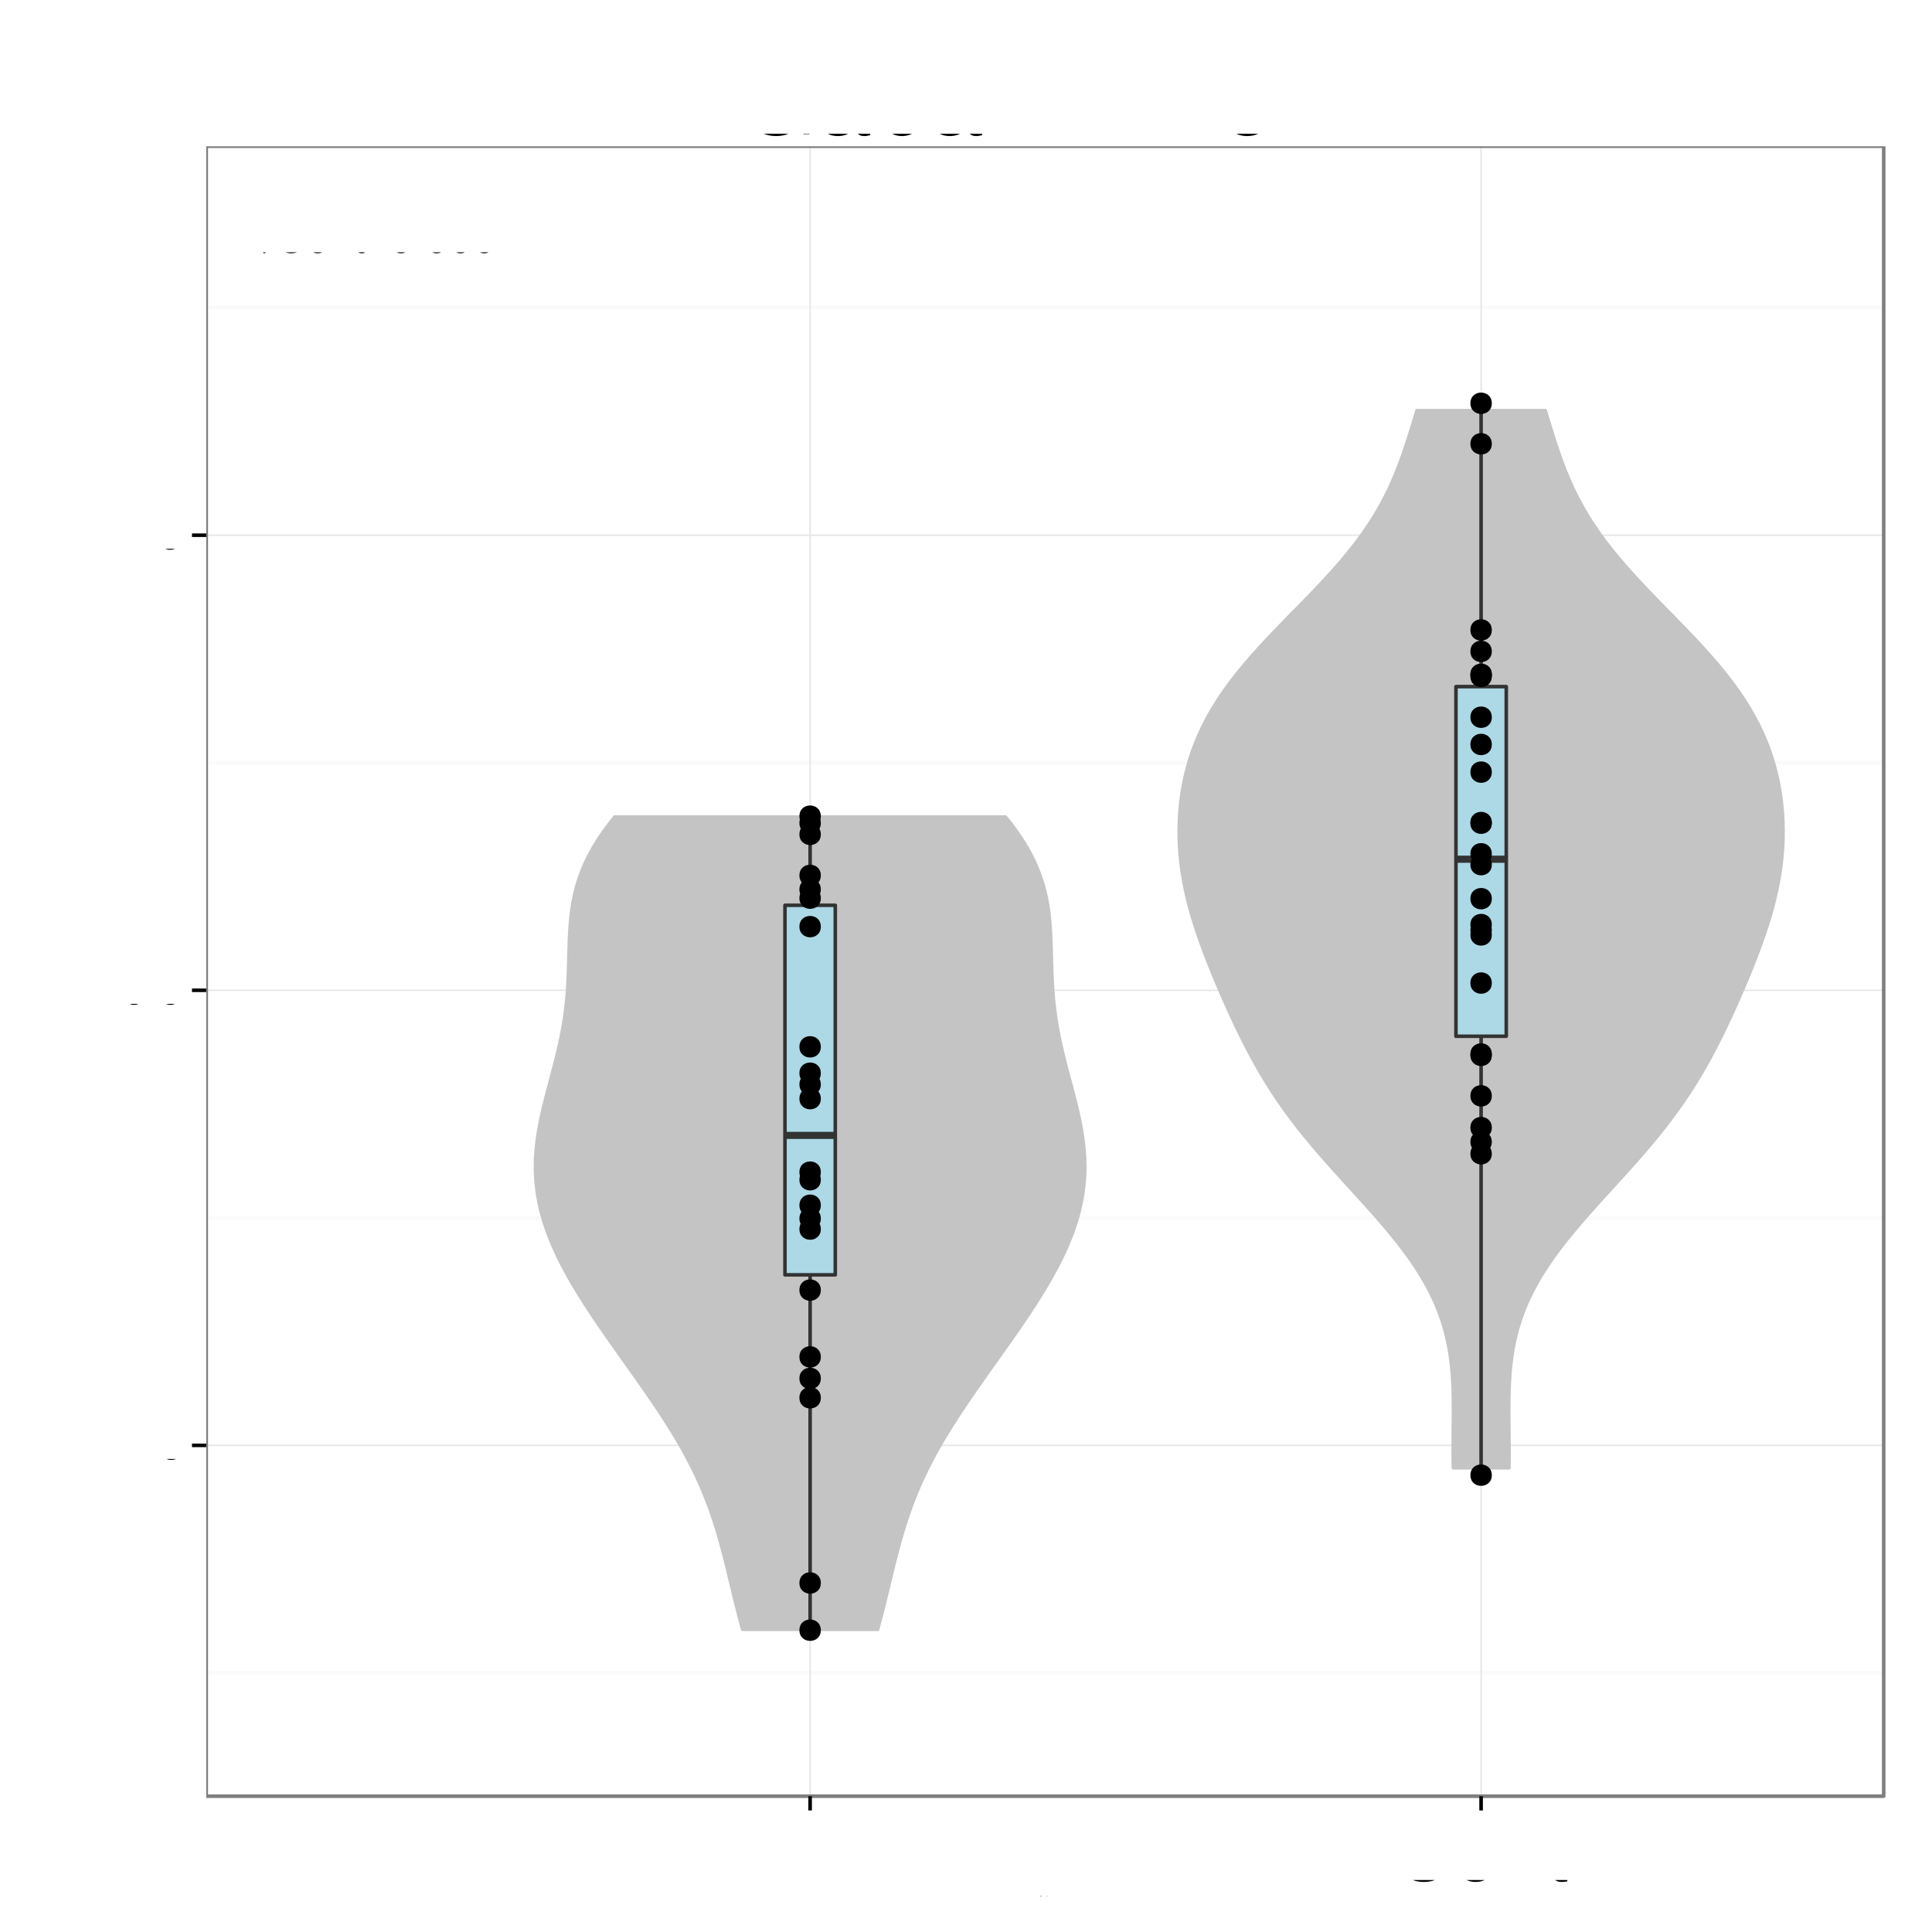 <?xml version="1.0" encoding="UTF-8"?>
<svg xmlns="http://www.w3.org/2000/svg" xmlns:xlink="http://www.w3.org/1999/xlink" width="576pt" height="576pt" viewBox="0 0 576 576" version="1.1">
<rect x="0" y="0" width="576" height="576" fill="#808080" stroke="none"/>
<defs>
<g>
<symbol id="glyph1-0">
<path style="stroke: none;" d="M 3.688 -4.062 L 0.594 -4.062 L 0.594 -3.125 L 3.688 -3.125 L 3.688 -4.062 Z M 3.688 -4.062 "/>
</symbol>
<symbol id="glyph1-1">
<path style="stroke: none;" d="M 6.578 -1.125 L 1.734 -1.125 C 1.844 -1.891 2.266 -2.359 3.391 -3.031 L 4.688 -3.734 C 5.984 -4.438 6.641 -5.375 6.641 -6.516 C 6.641 -7.281 6.328 -8 5.781 -8.484 C 5.234 -8.984 4.562 -9.219 3.688 -9.219 C 2.516 -9.219 1.656 -8.797 1.141 -8.016 C 0.812 -7.531 0.672 -6.953 0.656 -6.016 L 1.797 -6.016 C 1.828 -6.641 1.906 -7.016 2.062 -7.312 C 2.359 -7.875 2.969 -8.219 3.656 -8.219 C 4.688 -8.219 5.469 -7.469 5.469 -6.484 C 5.469 -5.766 5.047 -5.141 4.219 -4.672 L 3.031 -3.984 C 1.109 -2.906 0.547 -2.031 0.438 0 L 6.578 0 L 6.578 -1.125 Z M 6.578 -1.125 "/>
</symbol>
<symbol id="glyph1-2">
<path style="stroke: none;" d="M 2.484 -1.359 L 1.125 -1.359 L 1.125 0 L 2.484 0 L 2.484 -1.359 Z M 2.484 -1.359 "/>
</symbol>
<symbol id="glyph1-3">
<path style="stroke: none;" d="M 6.188 -9.219 L 1.438 -9.219 L 0.734 -4.203 L 1.797 -4.203 C 2.328 -4.844 2.766 -5.062 3.484 -5.062 C 4.719 -5.062 5.5 -4.219 5.5 -2.844 C 5.5 -1.516 4.734 -0.719 3.484 -0.719 C 2.484 -0.719 1.875 -1.219 1.594 -2.266 L 0.453 -2.266 C 0.609 -1.516 0.734 -1.141 1.016 -0.812 C 1.531 -0.109 2.469 0.297 3.516 0.297 C 5.375 0.297 6.672 -1.047 6.672 -3 C 6.672 -4.828 5.453 -6.078 3.688 -6.078 C 3.047 -6.078 2.516 -5.906 1.984 -5.516 L 2.359 -8.094 L 6.188 -8.094 L 6.188 -9.219 Z M 6.188 -9.219 "/>
</symbol>
<symbol id="glyph1-4">
<path style="stroke: none;" d="M 3.578 -9.219 C 2.719 -9.219 1.938 -8.844 1.453 -8.203 C 0.859 -7.391 0.562 -6.156 0.562 -4.453 C 0.562 -1.359 1.594 0.297 3.578 0.297 C 5.531 0.297 6.594 -1.359 6.594 -4.375 C 6.594 -6.172 6.312 -7.375 5.688 -8.203 C 5.219 -8.859 4.453 -9.219 3.578 -9.219 Z M 3.578 -9.219 M 3.578 -8.203 C 4.812 -8.203 5.422 -6.953 5.422 -4.484 C 5.422 -1.875 4.828 -0.656 3.547 -0.656 C 2.344 -0.656 1.734 -1.922 1.734 -4.453 C 1.734 -6.969 2.344 -8.203 3.578 -8.203 Z M 3.578 -8.203 "/>
</symbol>
<symbol id="glyph5-0">
<path style="stroke: none;" d="M 21.266 -11.547 L 12.156 -11.547 L 12.156 -9.094 L 18.812 -9.094 L 18.812 -8.484 C 18.812 -4.594 15.938 -1.766 11.938 -1.766 C 9.719 -1.766 7.703 -2.578 6.422 -3.984 C 4.984 -5.547 4.109 -8.156 4.109 -10.859 C 4.109 -16.234 7.172 -19.766 11.797 -19.766 C 15.125 -19.766 17.516 -18.062 18.125 -15.234 L 20.969 -15.234 C 20.188 -19.688 16.828 -22.234 11.812 -22.234 C 9.156 -22.234 6.984 -21.547 5.281 -20.125 C 2.766 -18.031 1.312 -14.641 1.312 -10.703 C 1.312 -3.984 5.438 0.688 11.344 0.688 C 14.312 0.688 16.688 -0.422 18.812 -2.797 L 19.5 0.125 L 21.266 0.125 L 21.266 -11.547 Z M 21.266 -11.547 "/>
</symbol>
<symbol id="glyph5-1">
<path style="stroke: none;" d="M 16.047 -1.469 C 15.781 -1.406 15.656 -1.406 15.516 -1.406 C 14.641 -1.406 14.156 -1.859 14.156 -2.641 L 14.156 -11.875 C 14.156 -14.672 12.125 -16.172 8.25 -16.172 C 5.969 -16.172 4.078 -15.516 3.031 -14.344 C 2.312 -13.531 2.016 -12.625 1.953 -11.062 L 4.469 -11.062 C 4.688 -12.984 5.812 -13.859 8.156 -13.859 C 10.406 -13.859 11.672 -13.016 11.672 -11.516 L 11.672 -10.859 C 11.672 -9.812 11.047 -9.359 9.062 -9.125 C 5.516 -8.672 4.984 -8.547 4.016 -8.156 C 2.188 -7.406 1.266 -6 1.266 -3.953 C 1.266 -1.109 3.234 0.688 6.422 0.688 C 8.406 0.688 9.984 0 11.766 -1.625 C 11.938 -0.031 12.719 0.688 14.344 0.688 C 14.844 0.688 15.234 0.625 16.047 0.422 L 16.047 -1.469 Z M 16.047 -1.469 M 11.672 -4.953 C 11.672 -4.109 11.438 -3.594 10.688 -2.906 C 9.656 -1.984 8.438 -1.5 6.953 -1.5 C 5.016 -1.5 3.875 -2.438 3.875 -4.016 C 3.875 -5.672 4.984 -6.516 7.656 -6.906 C 10.297 -7.266 10.828 -7.375 11.672 -7.766 L 11.672 -4.953 Z M 11.672 -4.953 "/>
</symbol>
<symbol id="glyph5-2">
<path style="stroke: none;" d="M 1.625 -21.875 L 1.625 0 L 3.875 0 L 3.875 -2.016 C 5.062 -0.188 6.656 0.688 8.844 0.688 C 12.984 0.688 15.688 -2.703 15.688 -7.922 C 15.688 -13.016 13.109 -16.172 8.969 -16.172 C 6.812 -16.172 5.281 -15.359 4.109 -13.594 L 4.109 -21.875 L 1.625 -21.875 Z M 1.625 -21.875 M 8.484 -13.828 C 11.281 -13.828 13.078 -11.406 13.078 -7.656 C 13.078 -4.078 11.219 -1.656 8.484 -1.656 C 5.844 -1.656 4.109 -4.047 4.109 -7.734 C 4.109 -11.438 5.844 -13.828 8.484 -13.828 Z M 8.484 -13.828 "/>
</symbol>
<symbol id="glyph5-3">
<path style="stroke: none;" d="M 11.766 0 L 19.344 -21.875 L 16.375 -21.875 L 10.312 -3.359 L 3.906 -21.875 L 0.906 -21.875 L 8.766 0 L 11.766 0 Z M 11.766 0 "/>
</symbol>
<symbol id="glyph5-4">
<path style="stroke: none;" d="M 5.812 -21.875 L 3 -21.875 L 3 0 L 5.812 0 L 5.812 -21.875 Z M 5.812 -21.875 "/>
</symbol>
<symbol id="glyph5-5">
<path style="stroke: none;" d="M 5.516 -9.266 L 12.391 -9.266 C 14.094 -9.266 15.453 -9.781 16.625 -10.828 C 17.938 -12.031 18.516 -13.438 18.516 -15.453 C 18.516 -19.562 16.078 -21.875 11.766 -21.875 L 2.734 -21.875 L 2.734 0 L 5.516 0 L 5.516 -9.266 Z M 5.516 -9.266 M 5.516 -11.734 L 5.516 -19.406 L 11.344 -19.406 C 14.016 -19.406 15.594 -17.969 15.594 -15.562 C 15.594 -13.172 14.016 -11.734 11.344 -11.734 L 5.516 -11.734 Z M 5.516 -11.734 "/>
</symbol>
<symbol id="glyph5-6">
<path style="stroke: none;" d="M 5.578 -9.422 L 12.781 -9.422 C 15.266 -9.422 16.375 -8.219 16.375 -5.516 L 16.344 -3.562 C 16.344 -2.219 16.594 -0.906 16.984 0 L 20.375 0 L 20.375 -0.688 C 19.312 -1.406 19.109 -2.188 19.047 -5.094 C 19.016 -8.703 18.453 -9.781 16.078 -10.797 C 18.547 -12 19.531 -13.531 19.531 -16.016 C 19.531 -19.797 17.156 -21.875 12.875 -21.875 L 2.797 -21.875 L 2.797 0 L 5.578 0 L 5.578 -9.422 Z M 5.578 -9.422 M 5.578 -11.875 L 5.578 -19.406 L 12.328 -19.406 C 13.891 -19.406 14.797 -19.172 15.484 -18.562 C 16.234 -17.938 16.625 -16.953 16.625 -15.625 C 16.625 -13.047 15.297 -11.875 12.328 -11.875 L 5.578 -11.875 Z M 5.578 -11.875 "/>
</symbol>
<symbol id="glyph5-7">
<path style="stroke: none;" d="M 15.391 -7.016 C 15.391 -9.422 15.203 -10.859 14.766 -12.031 C 13.734 -14.609 11.344 -16.172 8.406 -16.172 C 4.016 -16.172 1.203 -12.812 1.203 -7.656 C 1.203 -2.484 3.938 0.688 8.344 0.688 C 11.938 0.688 14.438 -1.344 15.062 -4.766 L 12.547 -4.766 C 11.844 -2.703 10.438 -1.625 8.438 -1.625 C 6.844 -1.625 5.484 -2.344 4.656 -3.656 C 4.047 -4.562 3.844 -5.453 3.812 -7.016 L 15.391 -7.016 Z M 15.391 -7.016 M 3.875 -9.062 C 4.078 -11.969 5.844 -13.859 8.375 -13.859 C 10.828 -13.859 12.719 -11.812 12.719 -9.234 C 12.719 -9.188 12.719 -9.125 12.688 -9.062 L 3.875 -9.062 Z M 3.875 -9.062 "/>
</symbol>
<symbol id="glyph5-8">
<path style="stroke: none;" d="M 4.562 -21.875 L 2.047 -21.875 L 2.047 0 L 4.562 0 L 4.562 -21.875 Z M 4.562 -21.875 "/>
</symbol>
<symbol id="glyph5-9">
<path style="stroke: none;" d="M 2.094 -15.719 L 2.094 0 L 4.625 0 L 4.625 -8.672 C 4.625 -11.875 6.297 -13.984 8.875 -13.984 C 10.859 -13.984 12.125 -12.781 12.125 -10.891 L 12.125 0 L 14.609 0 L 14.609 -11.875 C 14.609 -14.484 12.656 -16.172 9.625 -16.172 C 7.297 -16.172 5.797 -15.266 4.406 -13.078 L 4.406 -15.719 L 2.094 -15.719 Z M 2.094 -15.719 "/>
</symbol>
<symbol id="glyph4-0">
<path style="stroke: none;" d="M -7.844 -4.656 L -7.844 -10.656 C -7.844 -12.719 -6.844 -13.656 -4.594 -13.656 L -2.969 -13.625 C -1.844 -13.625 -0.75 -13.828 0 -14.156 L 0 -16.969 L -0.578 -16.969 C -1.172 -16.094 -1.828 -15.922 -4.25 -15.875 C -7.25 -15.844 -8.156 -15.375 -9 -13.406 C -10 -15.453 -11.281 -16.281 -13.344 -16.281 C -16.5 -16.281 -18.219 -14.297 -18.219 -10.719 L -18.219 -2.328 L 0 -2.328 L 0 -4.656 L -7.844 -4.656 Z M -7.844 -4.656 M -9.906 -4.656 L -16.172 -4.656 L -16.172 -10.281 C -16.172 -11.578 -15.969 -12.328 -15.469 -12.906 C -14.953 -13.531 -14.125 -13.844 -13.031 -13.844 C -10.875 -13.844 -9.906 -12.75 -9.906 -10.281 L -9.906 -4.656 Z M -9.906 -4.656 "/>
</symbol>
<symbol id="glyph4-1">
<path style="stroke: none;" d="M -5.844 -12.828 C -7.844 -12.828 -9.047 -12.672 -10.031 -12.297 C -12.172 -11.453 -13.469 -9.453 -13.469 -7 C -13.469 -3.344 -10.672 -1 -6.375 -1 C -2.078 -1 0.578 -3.281 0.578 -6.953 C 0.578 -9.953 -1.125 -12.031 -3.969 -12.547 L -3.969 -10.453 C -2.25 -9.875 -1.344 -8.703 -1.344 -7.031 C -1.344 -5.703 -1.953 -4.578 -3.047 -3.875 C -3.797 -3.375 -4.547 -3.203 -5.844 -3.172 L -5.844 -12.828 Z M -5.844 -12.828 M -7.547 -3.219 C -9.969 -3.406 -11.547 -4.875 -11.547 -6.969 C -11.547 -9.031 -9.844 -10.594 -7.703 -10.594 C -7.656 -10.594 -7.594 -10.594 -7.547 -10.578 L -7.547 -3.219 Z M -7.547 -3.219 "/>
</symbol>
<symbol id="glyph4-2">
<path style="stroke: none;" d="M -18.219 -3.797 L -18.219 -1.703 L 0 -1.703 L 0 -3.797 L -18.219 -3.797 Z M -18.219 -3.797 "/>
</symbol>
<symbol id="glyph4-3">
<path style="stroke: none;" d="M -1.219 -13.375 C -1.172 -13.156 -1.172 -13.047 -1.172 -12.922 C -1.172 -12.203 -1.547 -11.797 -2.203 -11.797 L -9.906 -11.797 C -12.219 -11.797 -13.469 -10.094 -13.469 -6.875 C -13.469 -4.969 -12.922 -3.406 -11.953 -2.531 C -11.281 -1.922 -10.531 -1.672 -9.219 -1.625 L -9.219 -3.719 C -10.828 -3.906 -11.547 -4.844 -11.547 -6.797 C -11.547 -8.672 -10.844 -9.719 -9.594 -9.719 L -9.047 -9.719 C -8.172 -9.719 -7.797 -9.203 -7.594 -7.547 C -7.219 -4.594 -7.125 -4.156 -6.797 -3.344 C -6.172 -1.828 -5 -1.047 -3.297 -1.047 C -0.922 -1.047 0.578 -2.703 0.578 -5.344 C 0.578 -7 0 -8.328 -1.344 -9.797 C -0.031 -9.953 0.578 -10.594 0.578 -11.953 C 0.578 -12.375 0.531 -12.703 0.344 -13.375 L -1.219 -13.375 Z M -1.219 -13.375 M -4.125 -9.719 C -3.422 -9.719 -3 -9.531 -2.422 -8.906 C -1.656 -8.047 -1.25 -7.031 -1.25 -5.797 C -1.25 -4.172 -2.031 -3.219 -3.344 -3.219 C -4.719 -3.219 -5.422 -4.156 -5.75 -6.375 C -6.047 -8.578 -6.156 -9.031 -6.469 -9.719 L -4.125 -9.719 Z M -4.125 -9.719 "/>
</symbol>
<symbol id="glyph4-4">
<path style="stroke: none;" d="M -13.094 -6.344 L -13.094 -4.203 L -16.703 -4.203 L -16.703 -2.125 L -13.094 -2.125 L -13.094 -0.344 L -11.406 -0.344 L -11.406 -2.125 L -1.5 -2.125 C -0.172 -2.125 0.578 -3.031 0.578 -4.656 C 0.578 -5.156 0.531 -5.656 0.406 -6.344 L -1.344 -6.344 C -1.281 -6.078 -1.25 -5.75 -1.25 -5.344 C -1.25 -4.453 -1.5 -4.203 -2.422 -4.203 L -11.406 -4.203 L -11.406 -6.344 L -13.094 -6.344 Z M -13.094 -6.344 "/>
</symbol>
<symbol id="glyph4-5">
<path style="stroke: none;" d="M -13.094 -3.75 L -13.094 -1.672 L 0 -1.672 L 0 -3.75 L -13.094 -3.75 Z M -13.094 -3.75 M -18.219 -3.75 L -18.219 -1.656 L -15.594 -1.656 L -15.594 -3.75 L -18.219 -3.75 Z M -18.219 -3.75 "/>
</symbol>
<symbol id="glyph4-6">
<path style="stroke: none;" d="M 0 -7.125 L -13.094 -12.156 L -13.094 -9.797 L -2.469 -6.094 L -13.094 -2.594 L -13.094 -0.25 L 0 -4.844 L 0 -7.125 Z M 0 -7.125 "/>
</symbol>
<symbol id="glyph4-7">
<path style="stroke: none;" d=""/>
</symbol>
<symbol id="glyph4-8">
<path style="stroke: none;" d="M -9.453 -10.953 C -12.031 -10.922 -13.469 -9.219 -13.469 -6.203 C -13.469 -3.156 -11.906 -1.172 -9.469 -1.172 C -7.422 -1.172 -6.453 -2.219 -5.703 -5.328 L -5.219 -7.281 C -4.875 -8.719 -4.344 -9.297 -3.406 -9.297 C -2.172 -9.297 -1.344 -8.078 -1.344 -6.25 C -1.344 -5.125 -1.672 -4.172 -2.219 -3.656 C -2.594 -3.328 -2.969 -3.172 -3.906 -3.047 L -3.906 -0.844 C -0.875 -0.953 0.578 -2.656 0.578 -6.078 C 0.578 -9.375 -1.047 -11.469 -3.578 -11.469 C -5.531 -11.469 -6.594 -10.375 -7.219 -7.781 L -7.703 -5.781 C -8.094 -4.078 -8.656 -3.344 -9.578 -3.344 C -10.781 -3.344 -11.547 -4.422 -11.547 -6.125 C -11.547 -7.797 -10.828 -8.703 -9.453 -8.75 L -9.453 -10.953 Z M -9.453 -10.953 "/>
</symbol>
<symbol id="glyph4-9">
<path style="stroke: none;" d="M -13.094 -1.75 L 0 -1.75 L 0 -3.844 L -8.219 -3.844 C -10.125 -3.844 -11.656 -5.219 -11.656 -6.922 C -11.656 -8.469 -10.703 -9.344 -9.031 -9.344 L 0 -9.344 L 0 -11.453 L -8.219 -11.453 C -10.125 -11.453 -11.656 -12.828 -11.656 -14.531 C -11.656 -16.047 -10.672 -16.953 -9.031 -16.953 L 0 -16.953 L 0 -19.047 L -9.828 -19.047 C -12.172 -19.047 -13.469 -17.703 -13.469 -15.25 C -13.469 -13.5 -12.953 -12.453 -11.469 -11.219 C -12.875 -10.453 -13.469 -9.406 -13.469 -7.703 C -13.469 -5.953 -12.828 -4.797 -11.25 -3.672 L -13.094 -3.672 L -13.094 -1.75 Z M -13.094 -1.75 "/>
</symbol>
<symbol id="glyph4-10">
<path style="stroke: none;" d="M -13.469 -6.797 C -13.469 -3.125 -10.844 -0.906 -6.453 -0.906 C -2.047 -0.906 0.578 -3.094 0.578 -6.828 C 0.578 -10.5 -2.047 -12.75 -6.344 -12.75 C -10.875 -12.75 -13.469 -10.578 -13.469 -6.797 Z M -13.469 -6.797 M -11.547 -6.828 C -11.547 -9.172 -9.625 -10.578 -6.375 -10.578 C -3.297 -10.578 -1.344 -9.125 -1.344 -6.828 C -1.344 -4.5 -3.281 -3.078 -6.453 -3.078 C -9.594 -3.078 -11.547 -4.5 -11.547 -6.828 Z M -11.547 -6.828 "/>
</symbol>
<symbol id="glyph4-11">
<path style="stroke: none;" d="M -13.094 -6.453 L -13.094 -4.281 L -15.156 -4.281 C -16.031 -4.281 -16.469 -4.781 -16.469 -5.719 C -16.469 -5.906 -16.469 -5.969 -16.453 -6.453 L -18.172 -6.453 C -18.281 -5.969 -18.297 -5.703 -18.297 -5.281 C -18.297 -3.344 -17.203 -2.203 -15.328 -2.203 L -13.094 -2.203 L -13.094 -0.453 L -11.406 -0.453 L -11.406 -2.203 L 0 -2.203 L 0 -4.281 L -11.406 -4.281 L -11.406 -6.453 L -13.094 -6.453 Z M -13.094 -6.453 "/>
</symbol>
<symbol id="glyph4-12">
<path style="stroke: none;" d="M -8.703 -11.781 C -9.969 -11.672 -10.797 -11.406 -11.531 -10.906 C -12.75 -10 -13.469 -8.422 -13.469 -6.594 C -13.469 -3.078 -10.672 -0.781 -6.328 -0.781 C -2.094 -0.781 0.578 -3.031 0.578 -6.578 C 0.578 -9.703 -1.297 -11.672 -4.5 -11.922 L -4.5 -9.828 C -2.406 -9.469 -1.344 -8.406 -1.344 -6.625 C -1.344 -4.328 -3.219 -2.953 -6.328 -2.953 C -9.594 -2.953 -11.547 -4.297 -11.547 -6.578 C -11.547 -8.328 -10.531 -9.422 -8.703 -9.672 L -8.703 -11.781 Z M -8.703 -11.781 "/>
</symbol>
<symbol id="glyph4-13">
<path style="stroke: none;" d="M -13.094 -9.703 L -2.906 -6.078 L -13.094 -2.719 L -13.094 -0.5 L 0.047 -4.922 L 2.125 -4.125 C 3.047 -3.797 3.406 -3.328 3.406 -2.453 C 3.406 -2.156 3.344 -1.797 3.25 -1.344 L 5.125 -1.344 C 5.344 -1.781 5.453 -2.203 5.453 -2.75 C 5.453 -3.422 5.219 -4.156 4.828 -4.703 C 4.344 -5.344 3.797 -5.719 2.75 -6.125 L -13.094 -11.953 L -13.094 -9.703 Z M -13.094 -9.703 "/>
</symbol>
<symbol id="glyph4-14">
<path style="stroke: none;" d="M 5.453 -1.344 L 5.453 -3.453 L -1.375 -3.453 C -0.031 -4.547 0.578 -5.781 0.578 -7.469 C 0.578 -10.844 -2.156 -13.078 -6.328 -13.078 C -10.719 -13.078 -13.469 -10.922 -13.469 -7.453 C -13.469 -5.672 -12.672 -4.25 -11.125 -3.281 L -13.094 -3.281 L -13.094 -1.344 L 5.453 -1.344 Z M 5.453 -1.344 M -11.531 -7.094 C -11.531 -9.406 -9.5 -10.906 -6.375 -10.906 C -3.406 -10.906 -1.375 -9.375 -1.375 -7.094 C -1.375 -4.906 -3.375 -3.453 -6.453 -3.453 C -9.531 -3.453 -11.531 -4.906 -11.531 -7.094 Z M -11.531 -7.094 "/>
</symbol>
<symbol id="glyph4-15">
<path style="stroke: none;" d="M 0 -12.047 L -13.094 -12.047 L -13.094 -9.969 L -5.672 -9.969 C -3 -9.969 -1.25 -8.578 -1.25 -6.406 C -1.25 -4.75 -2.25 -3.703 -3.828 -3.703 L -13.094 -3.703 L -13.094 -1.625 L -3 -1.625 C -0.828 -1.625 0.578 -3.25 0.578 -5.797 C 0.578 -7.719 -0.094 -8.953 -1.828 -10.172 L 0 -10.172 L 0 -12.047 Z M 0 -12.047 "/>
</symbol>
<symbol id="glyph4-16">
<path style="stroke: none;" d="M -13.094 -1.75 L 0 -1.75 L 0 -3.844 L -7.219 -3.844 C -9.906 -3.844 -11.656 -5.25 -11.656 -7.406 C -11.656 -9.047 -10.656 -10.094 -9.078 -10.094 L 0 -10.094 L 0 -12.172 L -9.906 -12.172 C -12.078 -12.172 -13.469 -10.547 -13.469 -8.031 C -13.469 -6.078 -12.719 -4.828 -10.906 -3.672 L -13.094 -3.672 L -13.094 -1.75 Z M -13.094 -1.75 "/>
</symbol>
<symbol id="glyph0-0">
<path style="stroke: none;" d="M 1 0 L 5.203 0 C 6.078 0 6.734 -0.25 7.234 -0.781 C 7.688 -1.266 7.938 -1.922 7.938 -2.656 C 7.938 -3.781 7.438 -4.453 6.25 -4.906 C 7.094 -5.297 7.531 -6 7.531 -6.938 C 7.531 -7.609 7.281 -8.219 6.797 -8.641 C 6.312 -9.094 5.672 -9.297 4.781 -9.297 L 1 -9.297 L 1 0 Z M 1 0 M 2.188 -5.297 L 2.188 -8.25 L 4.484 -8.25 C 5.156 -8.25 5.516 -8.156 5.844 -7.922 C 6.172 -7.656 6.344 -7.281 6.344 -6.766 C 6.344 -6.266 6.172 -5.875 5.844 -5.625 C 5.516 -5.375 5.156 -5.297 4.484 -5.297 L 2.188 -5.297 Z M 2.188 -5.297 M 2.188 -1.047 L 2.188 -4.25 L 5.094 -4.25 C 5.656 -4.25 6.047 -4.109 6.328 -3.797 C 6.609 -3.5 6.75 -3.094 6.75 -2.641 C 6.75 -2.188 6.609 -1.781 6.328 -1.484 C 6.047 -1.188 5.656 -1.047 5.094 -1.047 L 2.188 -1.047 Z M 2.188 -1.047 "/>
</symbol>
<symbol id="glyph0-1">
<path style="stroke: none;" d="M 2.344 -3.938 L 5.266 -3.938 C 6 -3.938 6.562 -4.156 7.062 -4.609 C 7.625 -5.109 7.859 -5.719 7.859 -6.562 C 7.859 -8.312 6.828 -9.297 5 -9.297 L 1.156 -9.297 L 1.156 0 L 2.344 0 L 2.344 -3.938 Z M 2.344 -3.938 M 2.344 -4.984 L 2.344 -8.25 L 4.812 -8.25 C 5.953 -8.25 6.625 -7.641 6.625 -6.625 C 6.625 -5.594 5.953 -4.984 4.812 -4.984 L 2.344 -4.984 Z M 2.344 -4.984 "/>
</symbol>
<symbol id="glyph0-2">
<path style="stroke: none;" d="M 2.922 -9.297 L -0.109 0.25 L 0.594 0.25 L 3.625 -9.297 L 2.922 -9.297 Z M 2.922 -9.297 "/>
</symbol>
<symbol id="glyph0-3">
<path style="stroke: none;" d="M 8.438 -6.406 C 8.078 -8.453 6.891 -9.453 4.859 -9.453 C 3.609 -9.453 2.594 -9.047 1.906 -8.281 C 1.078 -7.375 0.609 -6.047 0.609 -4.531 C 0.609 -3.016 1.078 -1.703 1.969 -0.797 C 2.672 -0.047 3.594 0.297 4.812 0.297 C 7.078 0.297 8.344 -0.938 8.625 -3.391 L 7.406 -3.391 C 7.312 -2.75 7.172 -2.328 6.984 -1.953 C 6.609 -1.188 5.812 -0.75 4.812 -0.75 C 2.969 -0.75 1.797 -2.234 1.797 -4.547 C 1.797 -6.938 2.922 -8.406 4.719 -8.406 C 5.469 -8.406 6.172 -8.172 6.547 -7.812 C 6.891 -7.5 7.094 -7.109 7.234 -6.406 L 8.438 -6.406 Z M 8.438 -6.406 "/>
</symbol>
<symbol id="glyph0-4">
<path style="stroke: none;" d="M 3.469 -6.875 C 1.594 -6.875 0.453 -5.531 0.453 -3.297 C 0.453 -1.047 1.578 0.297 3.484 0.297 C 5.359 0.297 6.5 -1.047 6.5 -3.234 C 6.5 -5.547 5.391 -6.875 3.469 -6.875 Z M 3.469 -6.875 M 3.484 -5.891 C 4.672 -5.891 5.391 -4.906 5.391 -3.25 C 5.391 -1.688 4.656 -0.688 3.484 -0.688 C 2.297 -0.688 1.562 -1.672 1.562 -3.297 C 1.562 -4.891 2.297 -5.891 3.484 -5.891 Z M 3.484 -5.891 "/>
</symbol>
<symbol id="glyph0-5">
<path style="stroke: none;" d="M 0.891 -6.688 L 0.891 0 L 1.969 0 L 1.969 -3.688 C 1.969 -5.047 2.672 -5.938 3.781 -5.938 C 4.609 -5.938 5.156 -5.438 5.156 -4.625 L 5.156 0 L 6.203 0 L 6.203 -5.047 C 6.203 -6.156 5.375 -6.875 4.094 -6.875 C 3.094 -6.875 2.453 -6.484 1.875 -5.562 L 1.875 -6.688 L 0.891 -6.688 Z M 0.891 -6.688 "/>
</symbol>
<symbol id="glyph0-6">
<path style="stroke: none;" d="M 3.234 -6.688 L 2.141 -6.688 L 2.141 -8.516 L 1.078 -8.516 L 1.078 -6.688 L 0.172 -6.688 L 0.172 -5.812 L 1.078 -5.812 L 1.078 -0.766 C 1.078 -0.094 1.547 0.297 2.375 0.297 C 2.625 0.297 2.875 0.266 3.234 0.203 L 3.234 -0.688 C 3.094 -0.656 2.938 -0.641 2.734 -0.641 C 2.266 -0.641 2.141 -0.766 2.141 -1.234 L 2.141 -5.812 L 3.234 -5.812 L 3.234 -6.688 Z M 3.234 -6.688 "/>
</symbol>
<symbol id="glyph0-7">
<path style="stroke: none;" d="M 2.734 -1.328 L 1.406 -1.328 L 1.406 0 L 2.734 0 L 2.734 -1.328 Z M 2.734 -1.328 M 2.734 -6.688 L 1.406 -6.688 L 1.406 -5.359 L 2.734 -5.359 L 2.734 -6.688 Z M 2.734 -6.688 "/>
</symbol>
<symbol id="glyph0-8">
<path style="stroke: none;" d=""/>
</symbol>
<symbol id="glyph0-9">
<path style="stroke: none;" d="M 3.5 -9.047 C 2.672 -9.047 1.906 -8.672 1.422 -8.047 C 0.844 -7.25 0.547 -6.047 0.547 -4.375 C 0.547 -1.328 1.562 0.297 3.5 0.297 C 5.422 0.297 6.469 -1.328 6.469 -4.297 C 6.469 -6.062 6.188 -7.234 5.578 -8.047 C 5.109 -8.688 4.359 -9.047 3.5 -9.047 Z M 3.5 -9.047 M 3.5 -8.047 C 4.719 -8.047 5.312 -6.828 5.312 -4.406 C 5.312 -1.844 4.734 -0.641 3.484 -0.641 C 2.297 -0.641 1.703 -1.891 1.703 -4.359 C 1.703 -6.828 2.297 -8.047 3.5 -8.047 Z M 3.5 -8.047 "/>
</symbol>
<symbol id="glyph0-10">
<path style="stroke: none;" d="M 2.438 -1.328 L 1.109 -1.328 L 1.109 0 L 2.438 0 L 2.438 -1.328 Z M 2.438 -1.328 "/>
</symbol>
<symbol id="glyph0-11">
<path style="stroke: none;" d="M 4.172 -2.172 L 4.172 0 L 5.297 0 L 5.297 -2.172 L 6.625 -2.172 L 6.625 -3.172 L 5.297 -3.172 L 5.297 -9.047 L 4.469 -9.047 L 0.359 -3.359 L 0.359 -2.172 L 4.172 -2.172 Z M 4.172 -2.172 M 4.172 -3.172 L 1.344 -3.172 L 4.172 -7.125 L 4.172 -3.172 Z M 4.172 -3.172 "/>
</symbol>
<symbol id="glyph2-0">
<path style="stroke: none;" d="M 1.969 0 L 10.203 0 C 11.922 0 13.203 -0.469 14.172 -1.531 C 15.078 -2.469 15.578 -3.781 15.578 -5.203 C 15.578 -7.406 14.578 -8.719 12.25 -9.625 C 13.906 -10.406 14.781 -11.75 14.781 -13.594 C 14.781 -14.922 14.281 -16.094 13.328 -16.953 C 12.375 -17.828 11.125 -18.219 9.375 -18.219 L 1.969 -18.219 L 1.969 0 Z M 1.969 0 M 4.297 -10.375 L 4.297 -16.172 L 8.797 -16.172 C 10.094 -16.172 10.828 -16 11.453 -15.531 C 12.094 -15.031 12.453 -14.281 12.453 -13.281 C 12.453 -12.297 12.094 -11.531 11.453 -11.031 C 10.828 -10.547 10.094 -10.375 8.797 -10.375 L 4.297 -10.375 Z M 4.297 -10.375 M 4.297 -2.047 L 4.297 -8.328 L 9.969 -8.328 C 11.094 -8.328 11.844 -8.047 12.406 -7.453 C 12.953 -6.875 13.25 -6.078 13.25 -5.172 C 13.25 -4.297 12.953 -3.5 12.406 -2.922 C 11.844 -2.328 11.094 -2.047 9.969 -2.047 L 4.297 -2.047 Z M 4.297 -2.047 "/>
</symbol>
<symbol id="glyph2-1">
<path style="stroke: none;" d="M 4.594 -7.719 L 10.328 -7.719 C 11.75 -7.719 12.875 -8.156 13.844 -9.031 C 14.953 -10.031 15.422 -11.203 15.422 -12.875 C 15.422 -16.297 13.406 -18.219 9.797 -18.219 L 2.281 -18.219 L 2.281 0 L 4.594 0 L 4.594 -7.719 Z M 4.594 -7.719 M 4.594 -9.781 L 4.594 -16.172 L 9.453 -16.172 C 11.672 -16.172 13 -14.969 13 -12.969 C 13 -10.969 11.672 -9.781 9.453 -9.781 L 4.594 -9.781 Z M 4.594 -9.781 "/>
</symbol>
<symbol id="glyph2-2">
<path style="stroke: none;" d="M 16.547 -12.578 C 15.828 -16.578 13.531 -18.531 9.531 -18.531 C 7.078 -18.531 5.094 -17.75 3.75 -16.25 C 2.094 -14.453 1.203 -11.844 1.203 -8.906 C 1.203 -5.906 2.125 -3.328 3.844 -1.547 C 5.25 -0.094 7.047 0.578 9.422 0.578 C 13.875 0.578 16.375 -1.828 16.922 -6.656 L 14.531 -6.656 C 14.328 -5.406 14.078 -4.547 13.703 -3.828 C 12.953 -2.328 11.406 -1.469 9.453 -1.469 C 5.828 -1.469 3.531 -4.375 3.531 -8.922 C 3.531 -13.594 5.719 -16.469 9.25 -16.469 C 10.719 -16.469 12.094 -16.031 12.844 -15.328 C 13.531 -14.703 13.906 -13.922 14.172 -12.578 L 16.547 -12.578 Z M 16.547 -12.578 "/>
</symbol>
<symbol id="glyph2-3">
<path style="stroke: none;" d="M 6.797 -13.469 C 3.125 -13.469 0.906 -10.844 0.906 -6.453 C 0.906 -2.047 3.094 0.578 6.828 0.578 C 10.5 0.578 12.75 -2.047 12.75 -6.344 C 12.75 -10.875 10.578 -13.469 6.797 -13.469 Z M 6.797 -13.469 M 6.828 -11.547 C 9.172 -11.547 10.578 -9.625 10.578 -6.375 C 10.578 -3.297 9.125 -1.344 6.828 -1.344 C 4.5 -1.344 3.078 -3.281 3.078 -6.453 C 3.078 -9.594 4.5 -11.547 6.828 -11.547 Z M 6.828 -11.547 "/>
</symbol>
<symbol id="glyph2-4">
<path style="stroke: none;" d="M 1.75 -13.094 L 1.75 0 L 3.844 0 L 3.844 -7.219 C 3.844 -9.906 5.25 -11.656 7.406 -11.656 C 9.047 -11.656 10.094 -10.656 10.094 -9.078 L 10.094 0 L 12.172 0 L 12.172 -9.906 C 12.172 -12.078 10.547 -13.469 8.031 -13.469 C 6.078 -13.469 4.828 -12.719 3.672 -10.906 L 3.672 -13.094 L 1.75 -13.094 Z M 1.75 -13.094 "/>
</symbol>
<symbol id="glyph2-5">
<path style="stroke: none;" d="M 6.344 -13.094 L 4.203 -13.094 L 4.203 -16.703 L 2.125 -16.703 L 2.125 -13.094 L 0.344 -13.094 L 0.344 -11.406 L 2.125 -11.406 L 2.125 -1.5 C 2.125 -0.172 3.031 0.578 4.656 0.578 C 5.156 0.578 5.656 0.531 6.344 0.406 L 6.344 -1.344 C 6.078 -1.281 5.75 -1.25 5.344 -1.25 C 4.453 -1.25 4.203 -1.5 4.203 -2.422 L 4.203 -11.406 L 6.344 -11.406 L 6.344 -13.094 Z M 6.344 -13.094 "/>
</symbol>
<symbol id="glyph3-0">
<path style="stroke: none;" d="M 0.406 -0.531 L 0.406 -0.453 C 0.375 -0.516 0.312 -0.531 0.25 -0.531 C 0.125 -0.531 0.031 -0.422 0.031 -0.25 C 0.031 -0.172 0.047 -0.094 0.094 -0.047 C 0.141 0 0.188 0.016 0.25 0.016 C 0.312 0.016 0.359 0 0.406 -0.078 L 0.406 -0.047 C 0.406 0.031 0.391 0.062 0.375 0.094 C 0.359 0.125 0.312 0.141 0.266 0.141 C 0.219 0.141 0.188 0.141 0.156 0.125 C 0.141 0.109 0.141 0.094 0.125 0.062 L 0.047 0.062 C 0.062 0.156 0.125 0.219 0.25 0.219 C 0.328 0.219 0.406 0.188 0.438 0.156 C 0.469 0.109 0.484 0.031 0.484 -0.094 L 0.484 -0.531 L 0.406 -0.531 Z M 0.406 -0.531 M 0.266 -0.469 C 0.344 -0.469 0.406 -0.391 0.406 -0.25 C 0.406 -0.125 0.344 -0.047 0.266 -0.047 C 0.172 -0.047 0.109 -0.125 0.109 -0.266 C 0.109 -0.391 0.172 -0.469 0.266 -0.469 Z M 0.266 -0.469 "/>
</symbol>
<symbol id="glyph3-1">
<path style="stroke: none;" d="M 0.062 -0.531 L 0.062 0 L 0.156 0 L 0.156 -0.266 C 0.156 -0.344 0.172 -0.391 0.219 -0.422 C 0.234 -0.438 0.266 -0.453 0.328 -0.453 L 0.328 -0.531 C 0.312 -0.531 0.297 -0.531 0.281 -0.531 C 0.234 -0.531 0.188 -0.5 0.141 -0.422 L 0.141 -0.531 L 0.062 -0.531 Z M 0.062 -0.531 "/>
</symbol>
<symbol id="glyph3-2">
<path style="stroke: none;" d="M 0.266 -0.531 C 0.125 -0.531 0.031 -0.438 0.031 -0.266 C 0.031 -0.078 0.125 0.016 0.266 0.016 C 0.422 0.016 0.516 -0.078 0.516 -0.25 C 0.516 -0.438 0.422 -0.531 0.266 -0.531 Z M 0.266 -0.531 M 0.266 -0.469 C 0.359 -0.469 0.422 -0.391 0.422 -0.25 C 0.422 -0.125 0.359 -0.047 0.266 -0.047 C 0.188 -0.047 0.125 -0.125 0.125 -0.266 C 0.125 -0.391 0.188 -0.469 0.266 -0.469 Z M 0.266 -0.469 "/>
</symbol>
<symbol id="glyph3-3">
<path style="stroke: none;" d="M 0.484 0 L 0.484 -0.531 L 0.406 -0.531 L 0.406 -0.234 C 0.406 -0.125 0.344 -0.047 0.25 -0.047 C 0.188 -0.047 0.141 -0.094 0.141 -0.156 L 0.141 -0.531 L 0.062 -0.531 L 0.062 -0.125 C 0.062 -0.031 0.125 0.016 0.234 0.016 C 0.312 0.016 0.359 0 0.406 -0.078 L 0.406 0 L 0.484 0 Z M 0.484 0 "/>
</symbol>
<symbol id="glyph3-4">
<path style="stroke: none;" d="M 0.047 0.219 L 0.141 0.219 L 0.141 -0.062 C 0.188 0 0.234 0.016 0.297 0.016 C 0.438 0.016 0.516 -0.094 0.516 -0.25 C 0.516 -0.422 0.438 -0.531 0.297 -0.531 C 0.234 -0.531 0.172 -0.5 0.125 -0.438 L 0.125 -0.531 L 0.047 -0.531 L 0.047 0.219 Z M 0.047 0.219 M 0.281 -0.469 C 0.375 -0.469 0.438 -0.375 0.438 -0.25 C 0.438 -0.141 0.375 -0.062 0.281 -0.062 C 0.203 -0.062 0.141 -0.141 0.141 -0.266 C 0.141 -0.375 0.203 -0.469 0.281 -0.469 Z M 0.281 -0.469 "/>
</symbol>
</g>
<clipPath id="clip0">
  <rect width="576" height="576"/>
</clipPath>
<clipPath id="clip1">
  <path d="M 0 0 L 577 0 L 577 577 L 0 577 Z M 0 0 "/>
</clipPath>
<clipPath id="clip2">
  <path d="M 61.487 43.6 L 562.6 43.6 L 562.6 536.513 L 61.487 536.513 Z M 61.487 43.6 "/>
</clipPath>
<clipPath id="clip3">
  <path d="M 0 0 L 577 0 L 577 577 L 0 577 Z M 0 0 "/>
</clipPath>
<clipPath id="clip4">
  <path d="M 0 0 L 577 0 L 577 577 L 0 577 Z M 0 0 "/>
</clipPath>
<clipPath id="clip5">
  <path d="M 0 0 L 577 0 L 577 577 L 0 577 Z M 0 0 "/>
</clipPath>
<clipPath id="clip6">
  <path d="M 0 0 L 577 0 L 577 577 L 0 577 Z M 0 0 "/>
</clipPath>
<clipPath id="clip7">
  <path d="M 0 0 L 577 0 L 577 577 L 0 577 Z M 0 0 "/>
</clipPath>
<clipPath id="clip8">
  <path d="M 0 0 L 577 0 L 577 577 L 0 577 Z M 0 0 "/>
</clipPath>
<clipPath id="clip9">
  <path d="M 0 0 L 577 0 L 577 577 L 0 577 Z M 0 0 "/>
</clipPath>
</defs>
<g id="surface0" clip-path="url(#clip0)">
<rect x="0" y="0" width="576" height="576" style="fill: rgb(100%,100%,100%); opacity: 1; stroke: none;"/>
<g clip-path="url(#clip1)" clip-rule="nonzero">
<path style="stroke: none; fill-rule: nonzero; fill: rgb(100%,100%,100%); opacity: 1;" d="M 0 576 L 576 576 L 576 0 L 0 0 Z M 0 576 "/>
<path style="fill: none; stroke-width: 1.063; stroke-linecap: round; stroke-linejoin: round; stroke: rgb(100%,100%,100%); opacity: 1;stroke-miterlimit: 10;" d="M 0 576 L 576 576 L 576 0 L 0 0 Z M 0 576 " transform="matrix(1,0,0,1,0,0)"/>
</g>
<g clip-path="url(#clip2)" clip-rule="nonzero">
<path style="stroke: none; fill-rule: nonzero; fill: rgb(100%,100%,100%); opacity: 1;" d="M 61.487 535.513 L 561.6 535.513 L 561.6 43.6 L 61.487 43.6 Z M 61.487 535.513 "/>
<path style="fill: none; stroke-width: 1.063; stroke-linecap: butt; stroke-linejoin: round; stroke: rgb(98.039%,98.039%,98.039%); opacity: 1;stroke-miterlimit: 10;" d="M 61.487 498.749 L 61.487 498.749 L 561.6 498.749 " transform="matrix(1,0,0,1,0,0)"/>
<path style="fill: none; stroke-width: 1.063; stroke-linecap: butt; stroke-linejoin: round; stroke: rgb(98.039%,98.039%,98.039%); opacity: 1;stroke-miterlimit: 10;" d="M 61.487 363.077 L 61.487 363.077 L 561.6 363.077 " transform="matrix(1,0,0,1,0,0)"/>
<path style="fill: none; stroke-width: 1.063; stroke-linecap: butt; stroke-linejoin: round; stroke: rgb(98.039%,98.039%,98.039%); opacity: 1;stroke-miterlimit: 10;" d="M 61.487 227.405 L 61.487 227.405 L 561.6 227.405 " transform="matrix(1,0,0,1,0,0)"/>
<path style="fill: none; stroke-width: 1.063; stroke-linecap: butt; stroke-linejoin: round; stroke: rgb(98.039%,98.039%,98.039%); opacity: 1;stroke-miterlimit: 10;" d="M 61.487 91.732 L 61.487 91.732 L 561.6 91.732 " transform="matrix(1,0,0,1,0,0)"/>
<path style="fill: none; stroke-width: 0.425; stroke-linecap: butt; stroke-linejoin: round; stroke: rgb(89.804%,89.804%,89.804%); opacity: 1;stroke-miterlimit: 10;" d="M 61.487 430.913 L 61.487 430.913 L 561.6 430.913 " transform="matrix(1,0,0,1,0,0)"/>
<path style="fill: none; stroke-width: 0.425; stroke-linecap: butt; stroke-linejoin: round; stroke: rgb(89.804%,89.804%,89.804%); opacity: 1;stroke-miterlimit: 10;" d="M 61.487 295.241 L 61.487 295.241 L 561.6 295.241 " transform="matrix(1,0,0,1,0,0)"/>
<path style="fill: none; stroke-width: 0.425; stroke-linecap: butt; stroke-linejoin: round; stroke: rgb(89.804%,89.804%,89.804%); opacity: 1;stroke-miterlimit: 10;" d="M 61.487 159.569 L 61.487 159.569 L 561.6 159.569 " transform="matrix(1,0,0,1,0,0)"/>
<path style="fill: none; stroke-width: 0.425; stroke-linecap: butt; stroke-linejoin: round; stroke: rgb(89.804%,89.804%,89.804%); opacity: 1;stroke-miterlimit: 10;" d="M 241.527 535.513 L 241.527 535.513 L 241.527 43.6 " transform="matrix(1,0,0,1,0,0)"/>
<path style="fill: none; stroke-width: 0.425; stroke-linecap: butt; stroke-linejoin: round; stroke: rgb(89.804%,89.804%,89.804%); opacity: 1;stroke-miterlimit: 10;" d="M 441.573 535.513 L 441.573 535.513 L 441.573 43.6 " transform="matrix(1,0,0,1,0,0)"/>
<path style="stroke: none; fill-rule: nonzero; fill: rgb(76.863%,76.863%,76.863%); opacity: 1;" d="M 221.414 485.762 L 221.414 485.762 L 220.801 483.499 L 220.21 481.235 L 219.633 478.972 L 219.071 476.709 L 218.518 474.445 L 217.971 472.182 L 217.424 469.919 L 216.872 467.656 L 216.309 465.392 L 215.729 463.129 L 215.128 460.866 L 214.497 458.602 L 213.833 456.339 L 213.127 454.076 L 212.378 451.812 L 211.581 449.549 L 210.729 447.286 L 209.824 445.023 L 208.858 442.759 L 207.835 440.496 L 206.753 438.233 L 205.609 435.969 L 204.411 433.706 L 203.152 431.443 L 201.842 429.179 L 200.48 426.916 L 199.071 424.653 L 197.622 422.39 L 196.131 420.126 L 194.61 417.863 L 193.059 415.6 L 191.485 413.336 L 189.895 411.073 L 188.292 408.81 L 186.683 406.546 L 185.072 404.283 L 183.466 402.02 L 181.869 399.757 L 180.287 397.493 L 178.725 395.23 L 177.19 392.967 L 175.684 390.703 L 174.216 388.44 L 172.79 386.177 L 171.408 383.913 L 170.083 381.65 L 168.813 379.387 L 167.608 377.124 L 166.471 374.86 L 165.405 372.597 L 164.424 370.334 L 163.52 368.07 L 162.707 365.807 L 161.984 363.544 L 161.353 361.281 L 160.824 359.017 L 160.387 356.754 L 160.056 354.491 L 159.82 352.227 L 159.682 349.964 L 159.643 347.701 L 159.691 345.437 L 159.836 343.174 L 160.059 340.911 L 160.361 338.648 L 160.734 336.384 L 161.166 334.121 L 161.656 331.858 L 162.186 329.594 L 162.752 327.331 L 163.342 325.068 L 163.944 322.804 L 164.55 320.541 L 165.149 318.278 L 165.731 316.015 L 166.288 313.751 L 166.813 311.488 L 167.296 309.225 L 167.738 306.961 L 168.127 304.698 L 168.466 302.435 L 168.754 300.171 L 168.99 297.908 L 169.181 295.645 L 169.326 293.382 L 169.436 291.118 L 169.519 288.855 L 169.583 286.592 L 169.641 284.328 L 169.704 282.065 L 169.785 279.802 L 169.899 277.538 L 170.06 275.275 L 170.279 273.012 L 170.577 270.749 L 170.956 268.485 L 171.441 266.222 L 172.033 263.959 L 172.744 261.695 L 173.587 259.432 L 174.555 257.169 L 175.673 254.905 L 176.922 252.642 L 178.311 250.379 L 179.839 248.116 L 181.492 245.852 L 183.28 243.589 L 299.775 243.589 L 301.563 245.852 L 303.215 248.116 L 304.744 250.379 L 306.133 252.642 L 307.382 254.905 L 308.5 257.169 L 309.468 259.432 L 310.311 261.695 L 311.022 263.959 L 311.614 266.222 L 312.099 268.485 L 312.478 270.749 L 312.776 273.012 L 312.995 275.275 L 313.155 277.538 L 313.27 279.802 L 313.351 282.065 L 313.414 284.328 L 313.472 286.592 L 313.536 288.855 L 313.618 291.118 L 313.729 293.382 L 313.874 295.645 L 314.065 297.908 L 314.301 300.171 L 314.589 302.435 L 314.928 304.698 L 315.317 306.961 L 315.758 309.225 L 316.242 311.488 L 316.767 313.751 L 317.324 316.015 L 317.906 318.278 L 318.505 320.541 L 319.111 322.804 L 319.713 325.068 L 320.302 327.331 L 320.869 329.594 L 321.399 331.858 L 321.889 334.121 L 322.321 336.384 L 322.694 338.648 L 322.996 340.911 L 323.219 343.174 L 323.364 345.437 L 323.412 347.701 L 323.373 349.964 L 323.235 352.227 L 322.999 354.491 L 322.668 356.754 L 322.231 359.017 L 321.701 361.281 L 321.071 363.544 L 320.348 365.807 L 319.535 368.07 L 318.631 370.334 L 317.65 372.597 L 316.584 374.86 L 315.447 377.124 L 314.242 379.387 L 312.972 381.65 L 311.647 383.913 L 310.265 386.177 L 308.839 388.44 L 307.37 390.703 L 305.865 392.967 L 304.33 395.23 L 302.768 397.493 L 301.186 399.757 L 299.589 402.02 L 297.983 404.283 L 296.372 406.546 L 294.763 408.81 L 293.16 411.073 L 291.569 413.336 L 289.996 415.6 L 288.445 417.863 L 286.924 420.126 L 285.433 422.39 L 283.984 424.653 L 282.575 426.916 L 281.213 429.179 L 279.903 431.443 L 278.644 433.706 L 277.446 435.969 L 276.302 438.233 L 275.22 440.496 L 274.197 442.759 L 273.23 445.023 L 272.326 447.286 L 271.474 449.549 L 270.677 451.812 L 269.928 454.076 L 269.222 456.339 L 268.558 458.602 L 267.927 460.866 L 267.325 463.129 L 266.746 465.392 L 266.183 467.656 L 265.631 469.919 L 265.084 472.182 L 264.537 474.445 L 263.984 476.709 L 263.422 478.972 L 262.845 481.235 L 262.253 483.499 L 261.641 485.762 L 221.414 485.762 Z M 221.414 485.762 "/>
<path style="fill: none; stroke-width: 1.063; stroke-linecap: round; stroke-linejoin: round; stroke: rgb(76.863%,76.863%,76.863%); opacity: 1;stroke-miterlimit: 10;" d="M 221.414 485.762 L 221.414 485.762 L 220.801 483.499 L 220.21 481.235 L 219.633 478.972 L 219.071 476.709 L 218.518 474.445 L 217.971 472.182 L 217.424 469.919 L 216.872 467.656 L 216.309 465.392 L 215.729 463.129 L 215.128 460.866 L 214.497 458.602 L 213.833 456.339 L 213.127 454.076 L 212.378 451.812 L 211.581 449.549 L 210.729 447.286 L 209.824 445.023 L 208.858 442.759 L 207.835 440.496 L 206.753 438.233 L 205.609 435.969 L 204.411 433.706 L 203.152 431.443 L 201.842 429.179 L 200.48 426.916 L 199.071 424.653 L 197.622 422.39 L 196.131 420.126 L 194.61 417.863 L 193.059 415.6 L 191.485 413.336 L 189.895 411.073 L 188.292 408.81 L 186.683 406.546 L 185.072 404.283 L 183.466 402.02 L 181.869 399.757 L 180.287 397.493 L 178.725 395.23 L 177.19 392.967 L 175.684 390.703 L 174.216 388.44 L 172.79 386.177 L 171.408 383.913 L 170.083 381.65 L 168.813 379.387 L 167.608 377.124 L 166.471 374.86 L 165.405 372.597 L 164.424 370.334 L 163.52 368.07 L 162.707 365.807 L 161.984 363.544 L 161.353 361.281 L 160.824 359.017 L 160.387 356.754 L 160.056 354.491 L 159.82 352.227 L 159.682 349.964 L 159.643 347.701 L 159.691 345.437 L 159.836 343.174 L 160.059 340.911 L 160.361 338.648 L 160.734 336.384 L 161.166 334.121 L 161.656 331.858 L 162.186 329.594 L 162.752 327.331 L 163.342 325.068 L 163.944 322.804 L 164.55 320.541 L 165.149 318.278 L 165.731 316.015 L 166.288 313.751 L 166.813 311.488 L 167.296 309.225 L 167.738 306.961 L 168.127 304.698 L 168.466 302.435 L 168.754 300.171 L 168.99 297.908 L 169.181 295.645 L 169.326 293.382 L 169.436 291.118 L 169.519 288.855 L 169.583 286.592 L 169.641 284.328 L 169.704 282.065 L 169.785 279.802 L 169.899 277.538 L 170.06 275.275 L 170.279 273.012 L 170.577 270.749 L 170.956 268.485 L 171.441 266.222 L 172.033 263.959 L 172.744 261.695 L 173.587 259.432 L 174.555 257.169 L 175.673 254.905 L 176.922 252.642 L 178.311 250.379 L 179.839 248.116 L 181.492 245.852 L 183.28 243.589 L 299.775 243.589 L 301.563 245.852 L 303.215 248.116 L 304.744 250.379 L 306.133 252.642 L 307.382 254.905 L 308.5 257.169 L 309.468 259.432 L 310.311 261.695 L 311.022 263.959 L 311.614 266.222 L 312.099 268.485 L 312.478 270.749 L 312.776 273.012 L 312.995 275.275 L 313.155 277.538 L 313.27 279.802 L 313.351 282.065 L 313.414 284.328 L 313.472 286.592 L 313.536 288.855 L 313.618 291.118 L 313.729 293.382 L 313.874 295.645 L 314.065 297.908 L 314.301 300.171 L 314.589 302.435 L 314.928 304.698 L 315.317 306.961 L 315.758 309.225 L 316.242 311.488 L 316.767 313.751 L 317.324 316.015 L 317.906 318.278 L 318.505 320.541 L 319.111 322.804 L 319.713 325.068 L 320.302 327.331 L 320.869 329.594 L 321.399 331.858 L 321.889 334.121 L 322.321 336.384 L 322.694 338.648 L 322.996 340.911 L 323.219 343.174 L 323.364 345.437 L 323.412 347.701 L 323.373 349.964 L 323.235 352.227 L 322.999 354.491 L 322.668 356.754 L 322.231 359.017 L 321.701 361.281 L 321.071 363.544 L 320.348 365.807 L 319.535 368.07 L 318.631 370.334 L 317.65 372.597 L 316.584 374.86 L 315.447 377.124 L 314.242 379.387 L 312.972 381.65 L 311.647 383.913 L 310.265 386.177 L 308.839 388.44 L 307.37 390.703 L 305.865 392.967 L 304.33 395.23 L 302.768 397.493 L 301.186 399.757 L 299.589 402.02 L 297.983 404.283 L 296.372 406.546 L 294.763 408.81 L 293.16 411.073 L 291.569 413.336 L 289.996 415.6 L 288.445 417.863 L 286.924 420.126 L 285.433 422.39 L 283.984 424.653 L 282.575 426.916 L 281.213 429.179 L 279.903 431.443 L 278.644 433.706 L 277.446 435.969 L 276.302 438.233 L 275.22 440.496 L 274.197 442.759 L 273.23 445.023 L 272.326 447.286 L 271.474 449.549 L 270.677 451.812 L 269.928 454.076 L 269.222 456.339 L 268.558 458.602 L 267.927 460.866 L 267.325 463.129 L 266.746 465.392 L 266.183 467.656 L 265.631 469.919 L 265.084 472.182 L 264.537 474.445 L 263.984 476.709 L 263.422 478.972 L 262.845 481.235 L 262.253 483.499 L 261.641 485.762 L 221.414 485.762 Z M 221.414 485.762 " transform="matrix(1,0,0,1,0,0)"/>
<path style="stroke: none; fill-rule: nonzero; fill: rgb(76.863%,76.863%,76.863%); opacity: 1;" d="M 433.288 437.593 L 433.288 437.593 L 433.255 434.988 L 433.248 432.383 L 433.26 429.779 L 433.283 427.174 L 433.31 424.569 L 433.331 421.965 L 433.335 419.36 L 433.31 416.756 L 433.247 414.151 L 433.127 411.546 L 432.944 408.942 L 432.686 406.337 L 432.335 403.733 L 431.882 401.128 L 431.321 398.523 L 430.638 395.919 L 429.822 393.314 L 428.874 390.71 L 427.791 388.105 L 426.555 385.5 L 425.181 382.896 L 423.67 380.291 L 422.017 377.686 L 420.233 375.082 L 418.331 372.477 L 416.317 369.873 L 414.201 367.268 L 412.004 364.663 L 409.739 362.059 L 407.418 359.454 L 405.063 356.85 L 402.691 354.245 L 400.317 351.64 L 397.96 349.036 L 395.633 346.431 L 393.352 343.827 L 391.129 341.222 L 388.973 338.617 L 386.89 336.013 L 384.895 333.408 L 382.981 330.803 L 381.152 328.199 L 379.412 325.594 L 377.755 322.99 L 376.173 320.385 L 374.665 317.78 L 373.225 315.176 L 371.843 312.571 L 370.512 309.967 L 369.229 307.362 L 367.985 304.757 L 366.773 302.153 L 365.594 299.548 L 364.443 296.943 L 363.317 294.339 L 362.218 291.734 L 361.149 289.13 L 360.11 286.525 L 359.107 283.92 L 358.146 281.316 L 357.229 278.711 L 356.362 276.107 L 355.556 273.502 L 354.811 270.897 L 354.132 268.293 L 353.527 265.688 L 352.999 263.084 L 352.548 260.479 L 352.177 257.874 L 351.895 255.27 L 351.695 252.665 L 351.578 250.06 L 351.552 247.456 L 351.613 244.851 L 351.761 242.247 L 352.001 239.642 L 352.335 237.037 L 352.763 234.433 L 353.29 231.828 L 353.926 229.224 L 354.669 226.619 L 355.522 224.014 L 356.502 221.41 L 357.605 218.805 L 358.834 216.201 L 360.2 213.596 L 361.704 210.991 L 363.34 208.387 L 365.112 205.782 L 367.021 203.177 L 369.053 200.573 L 371.199 197.968 L 373.459 195.364 L 375.809 192.759 L 378.234 190.154 L 380.722 187.55 L 383.249 184.945 L 385.797 182.341 L 388.344 179.736 L 390.869 177.131 L 393.352 174.527 L 395.778 171.922 L 398.12 169.318 L 400.37 166.713 L 402.516 164.108 L 404.543 161.504 L 406.445 158.899 L 408.224 156.294 L 409.875 153.69 L 411.395 151.085 L 412.798 148.481 L 414.091 145.876 L 415.272 143.271 L 416.364 140.667 L 417.377 138.062 L 418.319 135.458 L 419.206 132.853 L 420.052 130.248 L 420.866 127.644 L 421.66 125.039 L 422.443 122.435 L 460.702 122.435 L 461.486 125.039 L 462.28 127.644 L 463.094 130.248 L 463.94 132.853 L 464.827 135.458 L 465.769 138.062 L 466.782 140.667 L 467.873 143.271 L 469.055 145.876 L 470.348 148.481 L 471.751 151.085 L 473.271 153.69 L 474.921 156.294 L 476.7 158.899 L 478.602 161.504 L 480.629 164.108 L 482.776 166.713 L 485.026 169.318 L 487.368 171.922 L 489.793 174.527 L 492.277 177.131 L 494.801 179.736 L 497.349 182.341 L 499.896 184.945 L 502.424 187.55 L 504.911 190.154 L 507.337 192.759 L 509.687 195.364 L 511.947 197.968 L 514.093 200.573 L 516.124 203.177 L 518.034 205.782 L 519.805 208.387 L 521.442 210.991 L 522.946 213.596 L 524.312 216.201 L 525.541 218.805 L 526.644 221.41 L 527.624 224.014 L 528.477 226.619 L 529.219 229.224 L 529.855 231.828 L 530.382 234.433 L 530.81 237.037 L 531.145 239.642 L 531.385 242.247 L 531.532 244.851 L 531.593 247.456 L 531.568 250.06 L 531.451 252.665 L 531.251 255.27 L 530.968 257.874 L 530.598 260.479 L 530.147 263.084 L 529.619 265.688 L 529.014 268.293 L 528.334 270.897 L 527.59 273.502 L 526.783 276.107 L 525.916 278.711 L 525 281.316 L 524.039 283.92 L 523.035 286.525 L 521.997 289.13 L 520.927 291.734 L 519.829 294.339 L 518.703 296.943 L 517.551 299.548 L 516.372 302.153 L 515.161 304.757 L 513.916 307.362 L 512.634 309.967 L 511.303 312.571 L 509.92 315.176 L 508.48 317.78 L 506.973 320.385 L 505.391 322.99 L 503.733 325.594 L 501.994 328.199 L 500.164 330.803 L 498.251 333.408 L 496.255 336.013 L 494.173 338.617 L 492.016 341.222 L 489.794 343.827 L 487.512 346.431 L 485.185 349.036 L 482.828 351.64 L 480.455 354.245 L 478.082 356.85 L 475.728 359.454 L 473.407 362.059 L 471.142 364.663 L 468.944 367.268 L 466.828 369.873 L 464.814 372.477 L 462.912 375.082 L 461.129 377.686 L 459.475 380.291 L 457.965 382.896 L 456.59 385.5 L 455.355 388.105 L 454.271 390.71 L 453.324 393.314 L 452.507 395.919 L 451.825 398.523 L 451.264 401.128 L 450.811 403.733 L 450.46 406.337 L 450.201 408.942 L 450.018 411.546 L 449.899 414.151 L 449.835 416.756 L 449.811 419.36 L 449.814 421.965 L 449.835 424.569 L 449.862 427.174 L 449.886 429.779 L 449.898 432.383 L 449.89 434.988 L 449.858 437.593 L 433.288 437.593 Z M 433.288 437.593 "/>
<path style="fill: none; stroke-width: 1.063; stroke-linecap: round; stroke-linejoin: round; stroke: rgb(76.863%,76.863%,76.863%); opacity: 1;stroke-miterlimit: 10;" d="M 433.288 437.593 L 433.288 437.593 L 433.255 434.988 L 433.248 432.383 L 433.26 429.779 L 433.283 427.174 L 433.31 424.569 L 433.331 421.965 L 433.335 419.36 L 433.31 416.756 L 433.247 414.151 L 433.127 411.546 L 432.944 408.942 L 432.686 406.337 L 432.335 403.733 L 431.882 401.128 L 431.321 398.523 L 430.638 395.919 L 429.822 393.314 L 428.874 390.71 L 427.791 388.105 L 426.555 385.5 L 425.181 382.896 L 423.67 380.291 L 422.017 377.686 L 420.233 375.082 L 418.331 372.477 L 416.317 369.873 L 414.201 367.268 L 412.004 364.663 L 409.739 362.059 L 407.418 359.454 L 405.063 356.85 L 402.691 354.245 L 400.317 351.64 L 397.96 349.036 L 395.633 346.431 L 393.352 343.827 L 391.129 341.222 L 388.973 338.617 L 386.89 336.013 L 384.895 333.408 L 382.981 330.803 L 381.152 328.199 L 379.412 325.594 L 377.755 322.99 L 376.173 320.385 L 374.665 317.78 L 373.225 315.176 L 371.843 312.571 L 370.512 309.967 L 369.229 307.362 L 367.985 304.757 L 366.773 302.153 L 365.594 299.548 L 364.443 296.943 L 363.317 294.339 L 362.218 291.734 L 361.149 289.13 L 360.11 286.525 L 359.107 283.92 L 358.146 281.316 L 357.229 278.711 L 356.362 276.107 L 355.556 273.502 L 354.811 270.897 L 354.132 268.293 L 353.527 265.688 L 352.999 263.084 L 352.548 260.479 L 352.177 257.874 L 351.895 255.27 L 351.695 252.665 L 351.578 250.06 L 351.552 247.456 L 351.613 244.851 L 351.761 242.247 L 352.001 239.642 L 352.335 237.037 L 352.763 234.433 L 353.29 231.828 L 353.926 229.224 L 354.669 226.619 L 355.522 224.014 L 356.502 221.41 L 357.605 218.805 L 358.834 216.201 L 360.2 213.596 L 361.704 210.991 L 363.34 208.387 L 365.112 205.782 L 367.021 203.177 L 369.053 200.573 L 371.199 197.968 L 373.459 195.364 L 375.809 192.759 L 378.234 190.154 L 380.722 187.55 L 383.249 184.945 L 385.797 182.341 L 388.344 179.736 L 390.869 177.131 L 393.352 174.527 L 395.778 171.922 L 398.12 169.318 L 400.37 166.713 L 402.516 164.108 L 404.543 161.504 L 406.445 158.899 L 408.224 156.294 L 409.875 153.69 L 411.395 151.085 L 412.798 148.481 L 414.091 145.876 L 415.272 143.271 L 416.364 140.667 L 417.377 138.062 L 418.319 135.458 L 419.206 132.853 L 420.052 130.248 L 420.866 127.644 L 421.66 125.039 L 422.443 122.435 L 460.702 122.435 L 461.486 125.039 L 462.28 127.644 L 463.094 130.248 L 463.94 132.853 L 464.827 135.458 L 465.769 138.062 L 466.782 140.667 L 467.873 143.271 L 469.055 145.876 L 470.348 148.481 L 471.751 151.085 L 473.271 153.69 L 474.921 156.294 L 476.7 158.899 L 478.602 161.504 L 480.629 164.108 L 482.776 166.713 L 485.026 169.318 L 487.368 171.922 L 489.793 174.527 L 492.277 177.131 L 494.801 179.736 L 497.349 182.341 L 499.896 184.945 L 502.424 187.55 L 504.911 190.154 L 507.337 192.759 L 509.687 195.364 L 511.947 197.968 L 514.093 200.573 L 516.124 203.177 L 518.034 205.782 L 519.805 208.387 L 521.442 210.991 L 522.946 213.596 L 524.312 216.201 L 525.541 218.805 L 526.644 221.41 L 527.624 224.014 L 528.477 226.619 L 529.219 229.224 L 529.855 231.828 L 530.382 234.433 L 530.81 237.037 L 531.145 239.642 L 531.385 242.247 L 531.532 244.851 L 531.593 247.456 L 531.568 250.06 L 531.451 252.665 L 531.251 255.27 L 530.968 257.874 L 530.598 260.479 L 530.147 263.084 L 529.619 265.688 L 529.014 268.293 L 528.334 270.897 L 527.59 273.502 L 526.783 276.107 L 525.916 278.711 L 525 281.316 L 524.039 283.92 L 523.035 286.525 L 521.997 289.13 L 520.927 291.734 L 519.829 294.339 L 518.703 296.943 L 517.551 299.548 L 516.372 302.153 L 515.161 304.757 L 513.916 307.362 L 512.634 309.967 L 511.303 312.571 L 509.92 315.176 L 508.48 317.78 L 506.973 320.385 L 505.391 322.99 L 503.733 325.594 L 501.994 328.199 L 500.164 330.803 L 498.251 333.408 L 496.255 336.013 L 494.173 338.617 L 492.016 341.222 L 489.794 343.827 L 487.512 346.431 L 485.185 349.036 L 482.828 351.64 L 480.455 354.245 L 478.082 356.85 L 475.728 359.454 L 473.407 362.059 L 471.142 364.663 L 468.944 367.268 L 466.828 369.873 L 464.814 372.477 L 462.912 375.082 L 461.129 377.686 L 459.475 380.291 L 457.965 382.896 L 456.59 385.5 L 455.355 388.105 L 454.271 390.71 L 453.324 393.314 L 452.507 395.919 L 451.825 398.523 L 451.264 401.128 L 450.811 403.733 L 450.46 406.337 L 450.201 408.942 L 450.018 411.546 L 449.899 414.151 L 449.835 416.756 L 449.811 419.36 L 449.814 421.965 L 449.835 424.569 L 449.862 427.174 L 449.886 429.779 L 449.898 432.383 L 449.89 434.988 L 449.858 437.593 L 433.288 437.593 Z M 433.288 437.593 " transform="matrix(1,0,0,1,0,0)"/>
<path style="fill: none; stroke-width: 1.063; stroke-linecap: butt; stroke-linejoin: round; stroke: rgb(20%,20%,20%); opacity: 1;stroke-miterlimit: 10;" d="M 241.527 269.898 L 241.527 243.332 " transform="matrix(1,0,0,1,0,0)"/>
<path style="fill: none; stroke-width: 1.063; stroke-linecap: butt; stroke-linejoin: round; stroke: rgb(20%,20%,20%); opacity: 1;stroke-miterlimit: 10;" d="M 241.527 380.076 L 241.527 486.019 " transform="matrix(1,0,0,1,0,0)"/>
<path style="stroke: none; fill-rule: nonzero; fill: rgb(67.843%,84.706%,90.196%); opacity: 1;" d="M 234.026 269.898 L 234.026 269.898 L 234.026 380.076 L 249.029 380.076 L 249.029 269.898 L 234.026 269.898 Z M 234.026 269.898 "/>
<path style="fill: none; stroke-width: 1.063; stroke-linecap: round; stroke-linejoin: round; stroke: rgb(20%,20%,20%); opacity: 1;stroke-miterlimit: 10;" d="M 234.026 269.898 L 234.026 269.898 L 234.026 380.076 L 249.029 380.076 L 249.029 269.898 L 234.026 269.898 Z M 234.026 269.898 " transform="matrix(1,0,0,1,0,0)"/>
<path style="fill: none; stroke-width: 2.126; stroke-linecap: butt; stroke-linejoin: round; stroke: rgb(20%,20%,20%); opacity: 1;stroke-miterlimit: 10;" d="M 234.026 338.5 L 249.029 338.5 " transform="matrix(1,0,0,1,0,0)"/>
<path style="fill: none; stroke-width: 1.063; stroke-linecap: butt; stroke-linejoin: round; stroke: rgb(20%,20%,20%); opacity: 1;stroke-miterlimit: 10;" d="M 441.573 204.703 L 441.573 120.229 " transform="matrix(1,0,0,1,0,0)"/>
<path style="fill: none; stroke-width: 1.063; stroke-linecap: butt; stroke-linejoin: round; stroke: rgb(20%,20%,20%); opacity: 1;stroke-miterlimit: 10;" d="M 441.573 308.944 L 441.573 439.798 " transform="matrix(1,0,0,1,0,0)"/>
<path style="stroke: none; fill-rule: nonzero; fill: rgb(67.843%,84.706%,90.196%); opacity: 1;" d="M 434.071 204.703 L 434.071 204.703 L 434.071 308.944 L 449.074 308.944 L 449.074 204.703 L 434.071 204.703 Z M 434.071 204.703 "/>
<path style="fill: none; stroke-width: 1.063; stroke-linecap: round; stroke-linejoin: round; stroke: rgb(20%,20%,20%); opacity: 1;stroke-miterlimit: 10;" d="M 434.071 204.703 L 434.071 204.703 L 434.071 308.944 L 449.074 308.944 L 449.074 204.703 L 434.071 204.703 Z M 434.071 204.703 " transform="matrix(1,0,0,1,0,0)"/>
<path style="fill: none; stroke-width: 2.126; stroke-linecap: butt; stroke-linejoin: round; stroke: rgb(20%,20%,20%); opacity: 1;stroke-miterlimit: 10;" d="M 434.071 256.165 L 449.074 256.165 " transform="matrix(1,0,0,1,0,0)"/>
<path style="stroke: none; fill-rule: nonzero; fill: rgb(0%,0%,0%); opacity: 1;" d="M 244.716 327.547 C 244.716 331.799 238.338 331.799 238.338 327.547 C 238.338 323.295 244.716 323.295 244.716 327.547 "/>
<path style="stroke: none; fill-rule: nonzero; fill: rgb(0%,0%,0%); opacity: 1;" d="M 244.716 404.544 C 244.716 408.796 238.338 408.796 238.338 404.544 C 238.338 400.292 244.716 400.292 244.716 404.544 "/>
<path style="stroke: none; fill-rule: nonzero; fill: rgb(0%,0%,0%); opacity: 1;" d="M 244.716 410.952 C 244.716 415.204 238.338 415.204 238.338 410.952 C 238.338 406.7 244.716 406.7 244.716 410.952 "/>
<path style="stroke: none; fill-rule: nonzero; fill: rgb(0%,0%,0%); opacity: 1;" d="M 244.716 349.454 C 244.716 353.706 238.338 353.706 238.338 349.454 C 238.338 345.202 244.716 345.202 244.716 349.454 "/>
<path style="stroke: none; fill-rule: nonzero; fill: rgb(0%,0%,0%); opacity: 1;" d="M 244.716 366.431 C 244.716 370.683 238.338 370.683 238.338 366.431 C 238.338 362.179 244.716 362.179 244.716 366.431 "/>
<path style="stroke: none; fill-rule: nonzero; fill: rgb(0%,0%,0%); opacity: 1;" d="M 244.716 260.99 C 244.716 265.242 238.338 265.242 238.338 260.99 C 238.338 256.738 244.716 256.738 244.716 260.99 "/>
<path style="stroke: none; fill-rule: nonzero; fill: rgb(0%,0%,0%); opacity: 1;" d="M 244.716 384.624 C 244.716 388.876 238.338 388.876 238.338 384.624 C 238.338 380.372 244.716 380.372 244.716 384.624 "/>
<path style="stroke: none; fill-rule: nonzero; fill: rgb(0%,0%,0%); opacity: 1;" d="M 244.716 416.726 C 244.716 420.978 238.338 420.978 238.338 416.726 C 238.338 412.474 244.716 412.474 244.716 416.726 "/>
<path style="stroke: none; fill-rule: nonzero; fill: rgb(0%,0%,0%); opacity: 1;" d="M 244.716 312.101 C 244.716 316.353 238.338 316.353 238.338 312.101 C 238.338 307.849 244.716 307.849 244.716 312.101 "/>
<path style="stroke: none; fill-rule: nonzero; fill: rgb(0%,0%,0%); opacity: 1;" d="M 244.716 267.777 C 244.716 272.029 238.338 272.029 238.338 267.777 C 238.338 263.525 244.716 263.525 244.716 267.777 "/>
<path style="stroke: none; fill-rule: nonzero; fill: rgb(0%,0%,0%); opacity: 1;" d="M 244.716 351.727 C 244.716 355.979 238.338 355.979 238.338 351.727 C 238.338 347.475 244.716 347.475 244.716 351.727 "/>
<path style="stroke: none; fill-rule: nonzero; fill: rgb(0%,0%,0%); opacity: 1;" d="M 244.716 323.29 C 244.716 327.542 238.338 327.542 238.338 323.29 C 238.338 319.038 244.716 319.038 244.716 323.29 "/>
<path style="stroke: none; fill-rule: nonzero; fill: rgb(0%,0%,0%); opacity: 1;" d="M 244.716 245.392 C 244.716 249.644 238.338 249.644 238.338 245.392 C 238.338 241.14 244.716 241.14 244.716 245.392 "/>
<path style="stroke: none; fill-rule: nonzero; fill: rgb(0%,0%,0%); opacity: 1;" d="M 244.716 319.963 C 244.716 324.215 238.338 324.215 238.338 319.963 C 238.338 315.711 244.716 315.711 244.716 319.963 "/>
<path style="stroke: none; fill-rule: nonzero; fill: rgb(0%,0%,0%); opacity: 1;" d="M 244.716 243.332 C 244.716 247.584 238.338 247.584 238.338 243.332 C 238.338 239.08 244.716 239.08 244.716 243.332 "/>
<path style="stroke: none; fill-rule: nonzero; fill: rgb(0%,0%,0%); opacity: 1;" d="M 244.716 359.327 C 244.716 363.579 238.338 363.579 238.338 359.327 C 238.338 355.075 244.716 355.075 244.716 359.327 "/>
<path style="stroke: none; fill-rule: nonzero; fill: rgb(0%,0%,0%); opacity: 1;" d="M 244.716 276.261 C 244.716 280.513 238.338 280.513 238.338 276.261 C 238.338 272.009 244.716 272.009 244.716 276.261 "/>
<path style="stroke: none; fill-rule: nonzero; fill: rgb(0%,0%,0%); opacity: 1;" d="M 244.716 248.749 C 244.716 253.001 238.338 253.001 238.338 248.749 C 238.338 244.497 244.716 244.497 244.716 248.749 "/>
<path style="stroke: none; fill-rule: nonzero; fill: rgb(0%,0%,0%); opacity: 1;" d="M 244.716 265.164 C 244.716 269.416 238.338 269.416 238.338 265.164 C 238.338 260.912 244.716 260.912 244.716 265.164 "/>
<path style="stroke: none; fill-rule: nonzero; fill: rgb(0%,0%,0%); opacity: 1;" d="M 244.716 471.945 C 244.716 476.197 238.338 476.197 238.338 471.945 C 238.338 467.693 244.716 467.693 244.716 471.945 "/>
<path style="stroke: none; fill-rule: nonzero; fill: rgb(0%,0%,0%); opacity: 1;" d="M 244.716 486.019 C 244.716 490.271 238.338 490.271 238.338 486.019 C 238.338 481.767 244.716 481.767 244.716 486.019 "/>
<path style="stroke: none; fill-rule: nonzero; fill: rgb(0%,0%,0%); opacity: 1;" d="M 244.716 363.289 C 244.716 367.541 238.338 367.541 238.338 363.289 C 238.338 359.037 244.716 359.037 244.716 363.289 "/>
<path style="stroke: none; fill-rule: nonzero; fill: rgb(0%,0%,0%); opacity: 1;" d="M 444.762 221.951 C 444.762 226.203 438.384 226.203 438.384 221.951 C 438.384 217.699 444.762 217.699 444.762 221.951 "/>
<path style="stroke: none; fill-rule: nonzero; fill: rgb(0%,0%,0%); opacity: 1;" d="M 444.762 439.798 C 444.762 444.05 438.384 444.05 438.384 439.798 C 438.384 435.546 444.762 435.546 444.762 439.798 "/>
<path style="stroke: none; fill-rule: nonzero; fill: rgb(0%,0%,0%); opacity: 1;" d="M 444.762 277.268 C 444.762 281.52 438.384 281.52 438.384 277.268 C 438.384 273.016 444.762 273.016 444.762 277.268 "/>
<path style="stroke: none; fill-rule: nonzero; fill: rgb(0%,0%,0%); opacity: 1;" d="M 444.762 201.093 C 444.762 205.345 438.384 205.345 438.384 201.093 C 438.384 196.841 444.762 196.841 444.762 201.093 "/>
<path style="stroke: none; fill-rule: nonzero; fill: rgb(0%,0%,0%); opacity: 1;" d="M 444.762 120.229 C 444.762 124.481 438.384 124.481 438.384 120.229 C 438.384 115.977 444.762 115.977 444.762 120.229 "/>
<path style="stroke: none; fill-rule: nonzero; fill: rgb(0%,0%,0%); opacity: 1;" d="M 444.762 257.781 C 444.762 262.033 438.384 262.033 438.384 257.781 C 438.384 253.53 444.762 253.53 444.762 257.781 "/>
<path style="stroke: none; fill-rule: nonzero; fill: rgb(0%,0%,0%); opacity: 1;" d="M 444.762 275.65 C 444.762 279.902 438.384 279.902 438.384 275.65 C 438.384 271.398 444.762 271.398 444.762 275.65 "/>
<path style="stroke: none; fill-rule: nonzero; fill: rgb(0%,0%,0%); opacity: 1;" d="M 444.762 343.976 C 444.762 348.228 438.384 348.228 438.384 343.976 C 438.384 339.724 444.762 339.724 444.762 343.976 "/>
<path style="stroke: none; fill-rule: nonzero; fill: rgb(0%,0%,0%); opacity: 1;" d="M 444.762 194.198 C 444.762 198.45 438.384 198.45 438.384 194.198 C 438.384 189.946 444.762 189.946 444.762 194.198 "/>
<path style="stroke: none; fill-rule: nonzero; fill: rgb(0%,0%,0%); opacity: 1;" d="M 444.762 278.734 C 444.762 282.986 438.384 282.986 438.384 278.734 C 438.384 274.482 444.762 274.482 444.762 278.734 "/>
<path style="stroke: none; fill-rule: nonzero; fill: rgb(0%,0%,0%); opacity: 1;" d="M 444.762 293.083 C 444.762 297.335 438.384 297.335 438.384 293.083 C 438.384 288.831 444.762 288.831 444.762 293.083 "/>
<path style="stroke: none; fill-rule: nonzero; fill: rgb(0%,0%,0%); opacity: 1;" d="M 444.762 336.179 C 444.762 340.431 438.384 340.431 438.384 336.179 C 438.384 331.927 444.762 331.927 444.762 336.179 "/>
<path style="stroke: none; fill-rule: nonzero; fill: rgb(0%,0%,0%); opacity: 1;" d="M 444.762 314.231 C 444.762 318.483 438.384 318.483 438.384 314.231 C 438.384 309.979 444.762 309.979 444.762 314.231 "/>
<path style="stroke: none; fill-rule: nonzero; fill: rgb(0%,0%,0%); opacity: 1;" d="M 444.762 230.196 C 444.762 234.448 438.384 234.448 438.384 230.196 C 438.384 225.944 444.762 225.944 444.762 230.196 "/>
<path style="stroke: none; fill-rule: nonzero; fill: rgb(0%,0%,0%); opacity: 1;" d="M 444.762 245.231 C 444.762 249.482 438.384 249.482 438.384 245.231 C 438.384 240.979 444.762 240.979 444.762 245.231 "/>
<path style="stroke: none; fill-rule: nonzero; fill: rgb(0%,0%,0%); opacity: 1;" d="M 444.762 254.548 C 444.762 258.8 438.384 258.8 438.384 254.548 C 438.384 250.296 444.762 250.296 444.762 254.548 "/>
<path style="stroke: none; fill-rule: nonzero; fill: rgb(0%,0%,0%); opacity: 1;" d="M 444.762 213.828 C 444.762 218.08 438.384 218.08 438.384 213.828 C 438.384 209.577 444.762 209.577 444.762 213.828 "/>
<path style="stroke: none; fill-rule: nonzero; fill: rgb(0%,0%,0%); opacity: 1;" d="M 444.762 267.927 C 444.762 272.179 438.384 272.179 438.384 267.927 C 438.384 263.675 444.762 263.675 444.762 267.927 "/>
<path style="stroke: none; fill-rule: nonzero; fill: rgb(0%,0%,0%); opacity: 1;" d="M 444.762 326.711 C 444.762 330.963 438.384 330.963 438.384 326.711 C 438.384 322.459 444.762 322.459 444.762 326.711 "/>
<path style="stroke: none; fill-rule: nonzero; fill: rgb(0%,0%,0%); opacity: 1;" d="M 444.762 314.635 C 444.762 318.887 438.384 318.887 438.384 314.635 C 438.384 310.383 444.762 310.383 444.762 314.635 "/>
<path style="stroke: none; fill-rule: nonzero; fill: rgb(0%,0%,0%); opacity: 1;" d="M 444.762 132.31 C 444.762 136.562 438.384 136.562 438.384 132.31 C 438.384 128.058 444.762 128.058 444.762 132.31 "/>
<path style="stroke: none; fill-rule: nonzero; fill: rgb(0%,0%,0%); opacity: 1;" d="M 444.762 187.817 C 444.762 192.069 438.384 192.069 438.384 187.817 C 438.384 183.565 444.762 183.565 444.762 187.817 "/>
<path style="stroke: none; fill-rule: nonzero; fill: rgb(0%,0%,0%); opacity: 1;" d="M 444.762 245.424 C 444.762 249.676 438.384 249.676 438.384 245.424 C 438.384 241.172 444.762 241.172 444.762 245.424 "/>
<path style="stroke: none; fill-rule: nonzero; fill: rgb(0%,0%,0%); opacity: 1;" d="M 444.762 201.661 C 444.762 205.913 438.384 205.913 438.384 201.661 C 438.384 197.409 444.762 197.409 444.762 201.661 "/>
<path style="stroke: none; fill-rule: nonzero; fill: rgb(0%,0%,0%); opacity: 1;" d="M 444.762 340.431 C 444.762 344.683 438.384 344.683 438.384 340.431 C 438.384 336.179 444.762 336.179 444.762 340.431 "/>
<path style="stroke: none; fill-rule: nonzero; fill: rgb(0%,0%,0%); opacity: 1;" d="M 444.762 201.067 C 444.762 205.319 438.384 205.319 438.384 201.067 C 438.384 196.815 444.762 196.815 444.762 201.067 "/>
<g style="fill: rgb(0%,0%,0%); opacity: 1;">
  <use xlink:href="#glyph0-0" x="61.487" y="75.215"/>
  <use xlink:href="#glyph0-1" x="69.987" y="75.215"/>
  <use xlink:href="#glyph0-2" x="78.487" y="75.215"/>
  <use xlink:href="#glyph0-3" x="82.033" y="75.215"/>
  <use xlink:href="#glyph0-4" x="91.237" y="75.215"/>
  <use xlink:href="#glyph0-5" x="98.33" y="75.215"/>
  <use xlink:href="#glyph0-6" x="105.424" y="75.215"/>
  <use xlink:href="#glyph0-7" x="108.971" y="75.215"/>
  <use xlink:href="#glyph0-8" x="112.518" y="75.215"/>
  <use xlink:href="#glyph0-9" x="116.065" y="75.215"/>
  <use xlink:href="#glyph0-10" x="123.158" y="75.215"/>
  <use xlink:href="#glyph0-9" x="126.705" y="75.215"/>
  <use xlink:href="#glyph0-9" x="133.799" y="75.215"/>
  <use xlink:href="#glyph0-9" x="140.893" y="75.215"/>
  <use xlink:href="#glyph0-11" x="147.987" y="75.215"/>
  <use xlink:href="#glyph0-11" x="155.08" y="75.215"/>
</g>
<path style="fill: none; stroke-width: 1.063; stroke-linecap: round; stroke-linejoin: round; stroke: rgb(49.804%,49.804%,49.804%); opacity: 1;stroke-miterlimit: 10;" d="M 61.487 535.513 L 561.6 535.513 L 561.6 43.6 L 61.487 43.6 Z M 61.487 535.513 " transform="matrix(1,0,0,1,0,0)"/>
</g>
<g clip-path="url(#clip3)" clip-rule="nonzero">
<g style="fill: rgb(0%,0%,0%); opacity: 1;">
  <use xlink:href="#glyph1-0" x="32.4" y="434.961"/>
  <use xlink:href="#glyph1-1" x="36.728" y="434.961"/>
  <use xlink:href="#glyph1-2" x="43.962" y="434.961"/>
  <use xlink:href="#glyph1-3" x="47.572" y="434.961"/>
</g>
<g style="fill: rgb(0%,0%,0%); opacity: 1;">
  <use xlink:href="#glyph1-4" x="36.4" y="299.289"/>
  <use xlink:href="#glyph1-2" x="43.634" y="299.289"/>
  <use xlink:href="#glyph1-4" x="47.244" y="299.289"/>
</g>
<g style="fill: rgb(0%,0%,0%); opacity: 1;">
  <use xlink:href="#glyph1-1" x="36.4" y="163.616"/>
  <use xlink:href="#glyph1-2" x="43.634" y="163.616"/>
  <use xlink:href="#glyph1-3" x="47.244" y="163.616"/>
</g>
</g>
<g clip-path="url(#clip4)" clip-rule="nonzero">
<path style="fill: none; stroke-width: 1.063; stroke-linecap: butt; stroke-linejoin: round; stroke: rgb(0%,0%,0%); opacity: 1;stroke-miterlimit: 10;" d="M 57.235 430.913 L 57.235 430.913 L 61.487 430.913 " transform="matrix(1,0,0,1,0,0)"/>
<path style="fill: none; stroke-width: 1.063; stroke-linecap: butt; stroke-linejoin: round; stroke: rgb(0%,0%,0%); opacity: 1;stroke-miterlimit: 10;" d="M 57.235 295.241 L 57.235 295.241 L 61.487 295.241 " transform="matrix(1,0,0,1,0,0)"/>
<path style="fill: none; stroke-width: 1.063; stroke-linecap: butt; stroke-linejoin: round; stroke: rgb(0%,0%,0%); opacity: 1;stroke-miterlimit: 10;" d="M 57.235 159.569 L 57.235 159.569 L 61.487 159.569 " transform="matrix(1,0,0,1,0,0)"/>
</g>
<g clip-path="url(#clip5)" clip-rule="nonzero">
<path style="fill: none; stroke-width: 1.063; stroke-linecap: butt; stroke-linejoin: round; stroke: rgb(0%,0%,0%); opacity: 1;stroke-miterlimit: 10;" d="M 241.527 539.765 L 241.527 539.765 L 241.527 535.513 " transform="matrix(1,0,0,1,0,0)"/>
<path style="fill: none; stroke-width: 1.063; stroke-linecap: butt; stroke-linejoin: round; stroke: rgb(0%,0%,0%); opacity: 1;stroke-miterlimit: 10;" d="M 441.573 539.765 L 441.573 539.765 L 441.573 535.513 " transform="matrix(1,0,0,1,0,0)"/>
</g>
<g clip-path="url(#clip6)" clip-rule="nonzero">
<g style="fill: rgb(0%,0%,0%); opacity: 1;">
  <use xlink:href="#glyph2-0" x="225.027" y="560.5"/>
  <use xlink:href="#glyph2-1" x="241.699" y="560.5"/>
</g>
<g style="fill: rgb(0%,0%,0%); opacity: 1;">
  <use xlink:href="#glyph2-2" x="415.073" y="560.5"/>
  <use xlink:href="#glyph2-3" x="433.12" y="560.5"/>
  <use xlink:href="#glyph2-4" x="447.026" y="560.5"/>
  <use xlink:href="#glyph2-5" x="460.932" y="560.5"/>
</g>
</g>
<g clip-path="url(#clip7)" clip-rule="nonzero">
<g style="fill: rgb(0%,0%,0%); opacity: 1;">
  <use xlink:href="#glyph3-0" x="310.043" y="565.201"/>
  <use xlink:href="#glyph3-1" x="310.606" y="565.201"/>
  <use xlink:href="#glyph3-2" x="310.934" y="565.201"/>
  <use xlink:href="#glyph3-3" x="311.496" y="565.201"/>
  <use xlink:href="#glyph3-4" x="312.059" y="565.201"/>
</g>
</g>
<g clip-path="url(#clip8)" clip-rule="nonzero">
<g style="fill: rgb(0%,0%,0%); opacity: 1;">
  <use xlink:href="#glyph4-0" x="28.7" y="500.057"/>
  <use xlink:href="#glyph4-1" x="28.7" y="482.01"/>
  <use xlink:href="#glyph4-2" x="28.7" y="468.104"/>
  <use xlink:href="#glyph4-3" x="28.7" y="462.557"/>
  <use xlink:href="#glyph4-4" x="28.7" y="448.65"/>
  <use xlink:href="#glyph4-5" x="28.7" y="441.697"/>
  <use xlink:href="#glyph4-6" x="28.7" y="436.15"/>
  <use xlink:href="#glyph4-1" x="28.7" y="423.65"/>
  <use xlink:href="#glyph4-7" x="28.7" y="409.744"/>
  <use xlink:href="#glyph4-1" x="28.7" y="402.791"/>
  <use xlink:href="#glyph4-8" x="28.7" y="388.885"/>
  <use xlink:href="#glyph4-4" x="28.7" y="376.385"/>
  <use xlink:href="#glyph4-5" x="28.7" y="369.432"/>
  <use xlink:href="#glyph4-9" x="28.7" y="363.885"/>
  <use xlink:href="#glyph4-3" x="28.7" y="343.057"/>
  <use xlink:href="#glyph4-4" x="28.7" y="329.15"/>
  <use xlink:href="#glyph4-1" x="28.7" y="322.197"/>
  <use xlink:href="#glyph4-7" x="28.7" y="308.291"/>
  <use xlink:href="#glyph4-10" x="28.7" y="301.338"/>
  <use xlink:href="#glyph4-11" x="28.7" y="287.432"/>
  <use xlink:href="#glyph4-7" x="28.7" y="280.479"/>
  <use xlink:href="#glyph4-12" x="28.7" y="273.525"/>
  <use xlink:href="#glyph4-1" x="28.7" y="261.025"/>
  <use xlink:href="#glyph4-2" x="28.7" y="247.119"/>
  <use xlink:href="#glyph4-2" x="28.7" y="241.572"/>
  <use xlink:href="#glyph4-7" x="28.7" y="236.025"/>
  <use xlink:href="#glyph4-4" x="28.7" y="229.072"/>
  <use xlink:href="#glyph4-13" x="28.7" y="222.119"/>
  <use xlink:href="#glyph4-14" x="28.7" y="209.619"/>
  <use xlink:href="#glyph4-1" x="28.7" y="195.713"/>
  <use xlink:href="#glyph4-7" x="28.7" y="181.807"/>
  <use xlink:href="#glyph4-3" x="28.7" y="174.854"/>
  <use xlink:href="#glyph4-9" x="28.7" y="160.947"/>
  <use xlink:href="#glyph4-10" x="28.7" y="140.119"/>
  <use xlink:href="#glyph4-15" x="28.7" y="126.213"/>
  <use xlink:href="#glyph4-16" x="28.7" y="112.307"/>
  <use xlink:href="#glyph4-4" x="28.7" y="98.4"/>
  <use xlink:href="#glyph4-8" x="28.7" y="91.447"/>
</g>
</g>
<g clip-path="url(#clip9)" clip-rule="nonzero">
<g style="fill: rgb(0%,0%,0%); opacity: 1;">
  <use xlink:href="#glyph5-0" x="220.043" y="39.88"/>
  <use xlink:href="#glyph5-1" x="243.387" y="39.88"/>
  <use xlink:href="#glyph5-2" x="260.075" y="39.88"/>
  <use xlink:href="#glyph5-1" x="276.762" y="39.88"/>
  <use xlink:href="#glyph5-3" x="293.45" y="39.88"/>
  <use xlink:href="#glyph5-4" x="313.465" y="39.88"/>
  <use xlink:href="#glyph5-5" x="321.809" y="39.88"/>
  <use xlink:href="#glyph5-6" x="341.825" y="39.88"/>
  <use xlink:href="#glyph5-7" x="363.481" y="39.88"/>
  <use xlink:href="#glyph5-8" x="380.168" y="39.88"/>
  <use xlink:href="#glyph5-9" x="386.825" y="39.88"/>
</g>
</g>
</g>
</svg>
